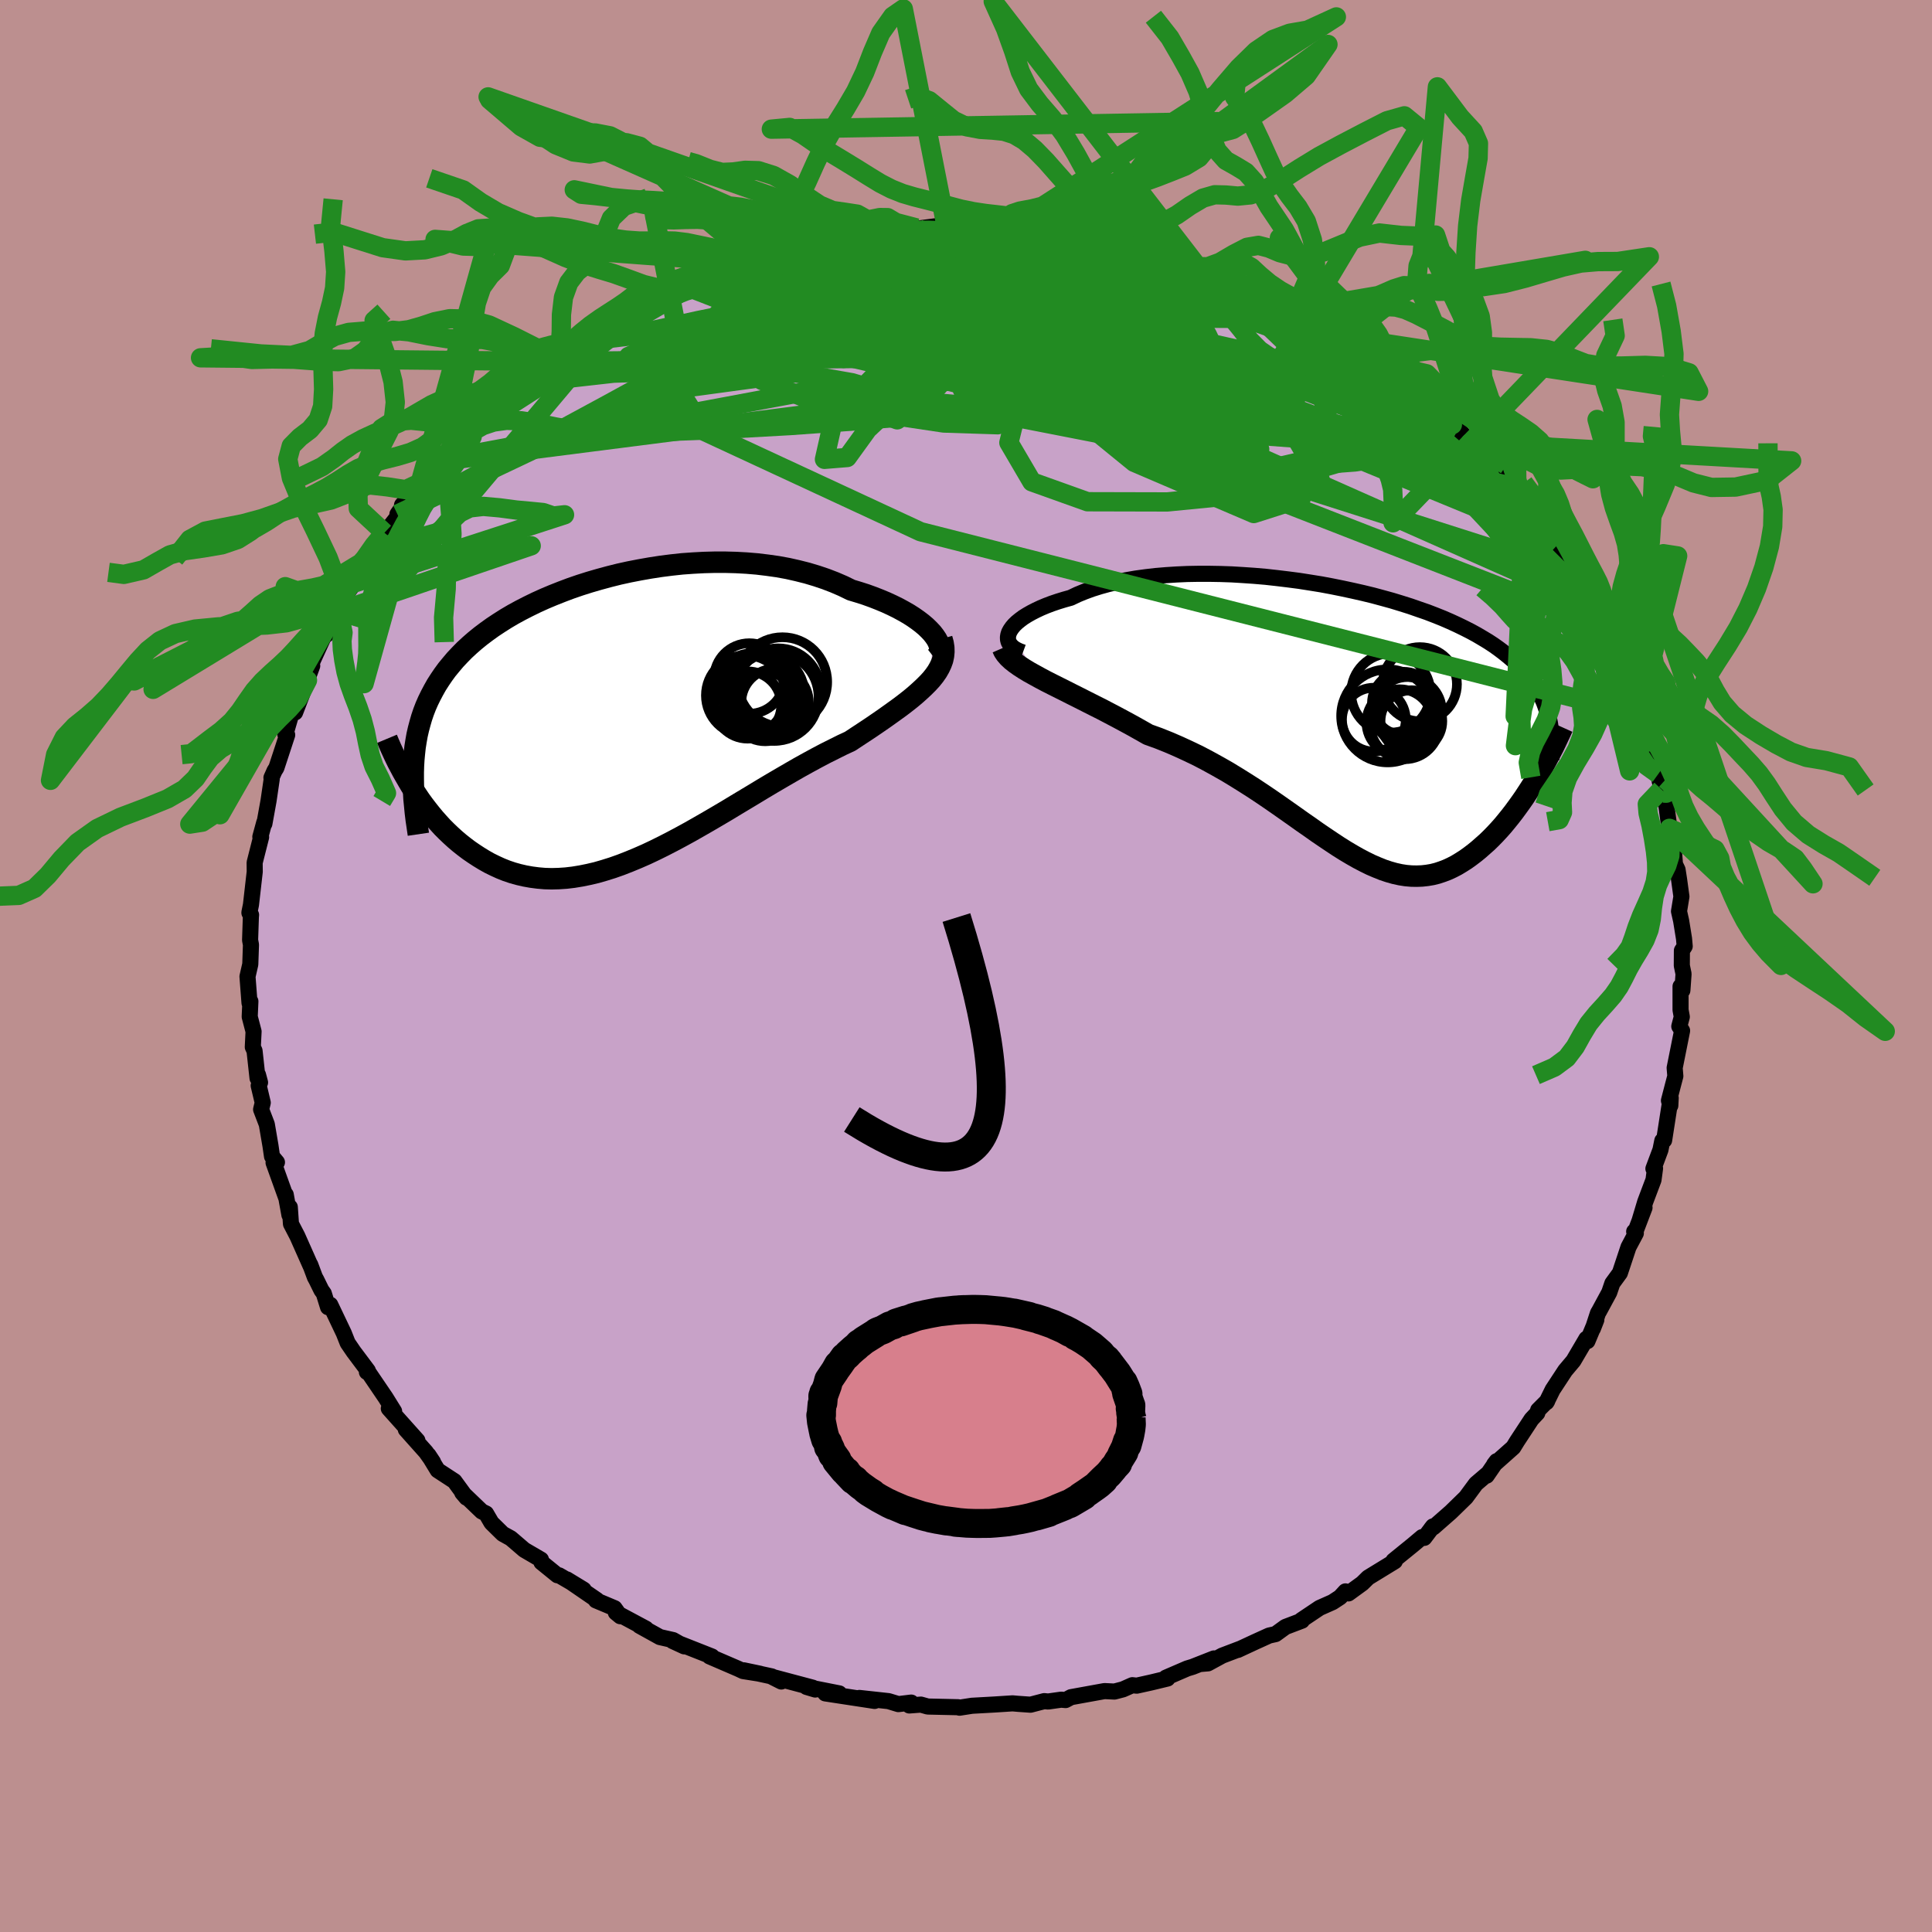 <svg viewBox="-100 -100 200 200" xmlns="http://www.w3.org/2000/svg" width="500" height="500" id="face-svg">
    <defs>
      <clipPath id="leftEyeClipPath">
        <polyline points="32.91,-9.05 32.6,-9.38 32.26,-9.71 31.87,-10.04 31.45,-10.36 30.98,-10.69 30.48,-11.01 29.94,-11.32 29.37,-11.63 28.76,-11.93 28.13,-12.22 27.46,-12.5 26.77,-12.77 26.05,-13.03 25.3,-13.27 24.53,-13.5 23.69,-13.91 22.81,-14.29 21.9,-14.64 20.95,-14.96 19.98,-15.25 18.99,-15.5 17.97,-15.73 16.93,-15.92 15.87,-16.07 14.79,-16.2 13.71,-16.29 12.61,-16.35 11.5,-16.38 10.39,-16.38 9.27,-16.35 8.16,-16.29 7.04,-16.21 5.93,-16.09 4.83,-15.95 3.73,-15.78 2.65,-15.59 1.57,-15.38 0.52,-15.15 -0.52,-14.89 -1.55,-14.61 -2.55,-14.32 -3.53,-14.01 -4.49,-13.68 -5.42,-13.33 -6.33,-12.97 -7.21,-12.6 -8.07,-12.21 -8.89,-11.81 -9.69,-11.4 -10.46,-10.98 -11.19,-10.55 -11.9,-10.1 -12.58,-9.65 -13.22,-9.19 -13.83,-8.73 -14.42,-8.25 -14.97,-7.77 -15.5,-7.28 -15.99,-6.78 -16.46,-6.28 -16.89,-5.77 -17.31,-5.26 -17.69,-4.74 -18.05,-4.21 -18.39,-3.68 -18.7,-3.13 -18.99,-2.58 -19.26,-2.03 -19.51,-1.46 -19.73,-0.89 -19.93,-0.3 -20.1,0.29 -20.26,0.89 -20.4,1.5 -20.51,2.12 -20.61,2.75 -20.68,3.39 -20.74,4.03 -20.78,4.69 -21.04,6.78 -20.72,7.27 -20.4,7.76 -20.07,8.25 -19.72,8.73 -19.36,9.2 -18.98,9.68 -18.6,10.14 -18.2,10.59 -17.79,11.04 -17.36,11.47 -16.92,11.89 -16.47,12.3 -16.01,12.69 -15.53,13.07 -15.04,13.44 -14.53,13.79 -14.01,14.13 -13.47,14.46 -12.92,14.77 -12.35,15.05 -11.76,15.32 -11.16,15.56 -10.54,15.77 -9.9,15.95 -9.25,16.1 -8.58,16.22 -7.89,16.31 -7.19,16.37 -6.47,16.39 -5.73,16.37 -4.98,16.32 -4.22,16.23 -3.43,16.1 -2.64,15.94 -1.83,15.75 -1,15.51 -0.17,15.25 0.68,14.95 1.55,14.61 2.42,14.25 3.31,13.86 4.2,13.44 5.11,12.99 6.02,12.52 6.94,12.03 7.87,11.52 8.8,10.99 9.74,10.45 10.68,9.9 11.63,9.34 12.57,8.77 13.52,8.2 14.47,7.63 15.41,7.06 16.35,6.5 17.29,5.95 18.22,5.41 19.14,4.88 20.06,4.37 20.96,3.88 21.85,3.41 22.73,2.97 23.59,2.54 24.43,2.15 25.14,1.68 25.84,1.22 26.52,0.77 27.18,0.32 27.82,-0.12 28.44,-0.56 29.04,-0.99 29.62,-1.41 30.17,-1.83 30.69,-2.24 31.18,-2.65 31.64,-3.06 32.07,-3.46 32.47,-3.86 32.83,-4.25" />
      </clipPath>
      <clipPath id="rightEyeClipPath">
        <polyline points="-34.23,-9.21 -34.09,-9.47 -33.91,-9.73 -33.69,-9.99 -33.42,-10.25 -33.1,-10.51 -32.75,-10.77 -32.35,-11.02 -31.91,-11.27 -31.44,-11.51 -30.93,-11.75 -30.38,-11.98 -29.8,-12.2 -29.18,-12.41 -28.53,-12.61 -27.85,-12.8 -27.16,-13.13 -26.43,-13.43 -25.64,-13.72 -24.81,-13.98 -23.94,-14.22 -23.03,-14.43 -22.09,-14.62 -21.11,-14.79 -20.09,-14.93 -19.05,-15.05 -17.98,-15.14 -16.89,-15.21 -15.78,-15.26 -14.65,-15.28 -13.5,-15.28 -12.35,-15.26 -11.18,-15.22 -10.02,-15.15 -8.85,-15.07 -7.68,-14.97 -6.51,-14.84 -5.35,-14.7 -4.2,-14.55 -3.05,-14.37 -1.93,-14.19 -0.81,-13.98 0.28,-13.76 1.35,-13.53 2.41,-13.29 3.44,-13.04 4.44,-12.77 5.42,-12.5 6.37,-12.21 7.29,-11.92 8.18,-11.61 9.05,-11.31 9.88,-10.99 10.68,-10.67 11.44,-10.34 12.18,-10 12.88,-9.66 13.55,-9.32 14.19,-8.97 14.8,-8.61 15.38,-8.26 15.93,-7.9 16.45,-7.53 16.94,-7.16 17.4,-6.79 17.84,-6.42 18.26,-6.04 18.65,-5.66 19.02,-5.27 19.36,-4.88 19.68,-4.48 19.97,-4.08 20.25,-3.68 20.5,-3.27 20.72,-2.85 20.93,-2.43 21.12,-2.01 21.28,-1.58 21.43,-1.14 21.56,-0.7 20.4,5.81 20.09,6.33 19.76,6.85 19.43,7.36 19.09,7.88 18.74,8.38 18.38,8.88 18.02,9.37 17.64,9.86 17.26,10.33 16.88,10.79 16.48,11.24 16.08,11.67 15.67,12.09 15.26,12.49 14.83,12.87 14.4,13.25 13.96,13.61 13.5,13.96 13.04,14.29 12.57,14.59 12.09,14.88 11.61,15.13 11.11,15.36 10.61,15.55 10.1,15.72 9.58,15.85 9.05,15.94 8.51,16 7.96,16.02 7.41,16.01 6.84,15.96 6.27,15.87 5.68,15.74 5.08,15.57 4.48,15.37 3.86,15.12 3.23,14.85 2.58,14.53 1.93,14.19 1.26,13.81 0.57,13.4 -0.13,12.96 -0.84,12.49 -1.57,12 -2.32,11.49 -3.08,10.95 -3.86,10.41 -4.66,9.84 -5.47,9.27 -6.31,8.68 -7.16,8.09 -8.03,7.5 -8.92,6.91 -9.83,6.33 -10.76,5.75 -11.7,5.18 -12.67,4.63 -13.65,4.09 -14.64,3.57 -15.66,3.08 -16.68,2.61 -17.72,2.16 -18.77,1.74 -19.83,1.36 -20.64,0.9 -21.44,0.45 -22.25,0.01 -23.05,-0.42 -23.85,-0.84 -24.63,-1.25 -25.41,-1.64 -26.18,-2.03 -26.93,-2.41 -27.67,-2.78 -28.38,-3.14 -29.08,-3.49 -29.76,-3.83 -30.41,-4.16 -31.03,-4.49" />
      </clipPath>
      <filter id="fuzzy">
        <feTurbulence id="turbulence" baseFrequency="0.05" numOctaves="3" type="noise" result="noise" />
        <feDisplacementMap in="SourceGraphic" in2="noise" scale="2" />
      </filter>
      <linearGradient id="rainbowGradient" x1="0%" y1="0%" x2="100%" y2="0%">
        <stop offset="0%" style="stop-color: [object Object]; stop-opacity: 1" />
        <stop offset="50%" style="stop-color: [object Object]; stop-opacity: 1" />
        <stop offset="100%" style="stop-color: [object Object]; stop-opacity: 1" />
      </linearGradient>
    </defs>
    <rect x="-100" y="-100" width="100%" height="100%" fill="rgb(188, 143, 143)" />
    <polyline id="faceContour" points="74.1,-0.05 74.28,0.82 74.16,2.52 73.97,2.11 73.97,4.55 74.1,5.26 73.84,6.25 74.13,6.7 73.36,10.55 73.43,11.4 73.18,12.35 72.77,13.93 72.91,14.45 72.95,13.66 72.27,18.04 72.08,18.09 71.89,19.03 71.16,20.98 71.33,20.95 71.17,22.14 70.31,24.42 69.74,26.32 70.24,25.02 69.24,27.64 69.17,27.49 69.34,27.67 68.58,29.1 67.69,31.78 66.91,32.85 66.59,33.79 65.53,35.75 65.42,35.93 64.89,37.55 65.25,36.63 64.33,38.83 64.22,38.59 62.88,40.87 62.03,41.88 60.73,43.86 60.09,45.16 60.17,45.03 59.23,45.97 59.14,46.28 58.54,46.92 57.05,49.19 56.65,49.84 54.67,51.6 54.93,51.26 53.9,52.76 53.95,52.61 52.79,53.6 51.75,55.01 50.19,56.53 48.4,58.1 48.15,58.25 48.34,58.01 47.44,59.2 47.22,59.12 46.27,59.92 44.25,61.56 44.39,61.62 41.63,63.31 41.02,63.91 39.59,64.95 39.28,64.74 38.73,65.34 37.95,65.85 36.6,66.45 34.72,67.71 34.78,67.77 33.07,68.42 32.05,69.16 31.38,69.31 29.97,69.95 28.14,70.8 28.36,70.69 26.52,71.39 25.05,72.19 24.35,72.25 25.67,71.68 23.46,72.55 22.9,72.72 20.7,73.67 20.86,73.76 19.16,74.17 17.67,74.5 17.22,74.45 16.25,74.88 15.37,75.11 14.34,75.06 10.87,75.69 10.31,75.99 9.85,75.95 8.5,76.14 8.1,76.1 6.68,76.47 5.39,76.38 4.82,76.33 2.95,76.45 0.62,76.58 -0.67,76.78 -0.82,76.73 -3.96,76.66 -4.67,76.46 -5.87,76.55 -5.67,76.25 -7,76.41 -8.02,76.1 -11.04,75.77 -9.46,76.08 -11.82,75.72 -14.57,75.3 -13.12,75.3 -16.51,74.63 -15.61,74.9 -15.86,74.71 -20.07,73.59 -19.12,74.07 -20.11,73.54 -23.01,72.91 -21.3,73.27 -23.07,72.99 -23.58,72.75 -26.55,71.47 -26.3,71.48 -30.38,69.87 -29.17,70.43 -30.32,69.78 -31.69,69.47 -33.8,68.3 -33.13,68.6 -36.25,66.93 -35.79,67.31 -36.38,66.48 -38.31,65.67 -38.2,65.64 -41.32,63.5 -39.58,64.56 -42.12,63.08 -42.3,63.07 -43.95,61.73 -44,61.45 -45.73,60.44 -46.8,59.52 -47.13,59.24 -47.95,58.79 -49.12,57.64 -49.68,56.68 -50.13,56.46 -52.15,54.52 -51.71,55.04 -52.96,53.33 -54.69,52.2 -55.64,50.64 -55.17,51.35 -55.91,50.31 -57.99,47.98 -56.79,49.12 -59.75,45.81 -59.39,45.96 -59.2,46.1 -60.07,44.7 -61.93,41.96 -62.02,42.03 -61.92,41.89 -63.39,39.93 -64.01,39.02 -64.41,38.01 -65.81,35.07 -66.04,35.32 -66.48,33.9 -66.73,33.55 -67.26,32.47 -67.4,32.22 -67.88,30.93 -67.82,31.11 -69.22,27.96 -69.88,26.69 -70,24.96 -70.04,25.77 -70.42,23.67 -70.39,23.95 -71.68,20.36 -71.33,20.32 -71.84,19.71 -72,18.61 -72.38,16.39 -72.97,14.85 -72.8,14.15 -73.22,12.38 -73.08,12.06 -73.29,11.27 -73.34,11.61 -73.65,8.78 -73.83,8.39 -73.75,6.78 -74.15,5.25 -74.08,3.66 -74.17,3.83 -74.38,1.09 -74.09,-0.18 -74.02,-2.2 -74.11,-2.68 -74.03,-5.08 -74.01,-5.29 -74.18,-5.5 -74.18,-5.55 -74.02,-6.34 -73.63,-9.76 -73.64,-10.7 -72.97,-13.34 -73.05,-13.37 -72.64,-14.87 -72.63,-14.73 -72.2,-17.11 -71.87,-19.36 -71.9,-19.49 -71.58,-20.21 -71.39,-20.51 -70.27,-23.92 -70.36,-23.79 -70.46,-23.98 -69.43,-27.5 -69.45,-26.25 -68.17,-29.58 -68.33,-29.29 -67.68,-31.07 -67.83,-31.08 -67.58,-31.7 -65.92,-35.34 -66.24,-34.27 -66.47,-34.22 -64.93,-36.71 -64.88,-37.26 -64.4,-38.12 -63.67,-39.16 -63.68,-39.53 -61.89,-42.18 -61.18,-43.35 -60.2,-44.85 -60.49,-44.4 -58.66,-46.74 -58.86,-46.77 -57.32,-48.97 -58.38,-47.72 -56.13,-50.19 -55.99,-50.29 -54.1,-52.28 -53.9,-52.48 -53.98,-52.58 -51.42,-55.07 -50.58,-55.88 -51.93,-54.94 -50.3,-56.53 -49.25,-57.33 -48.15,-58.34 -48.53,-57.88 -46.07,-59.99 -44.67,-61.14 -44.82,-61.1 -42.9,-62.28 -42.64,-62.58 -39.82,-64.63 -41.28,-63.66 -41.13,-63.67 -38.61,-65.2 -36.97,-66.34 -36.56,-66.49 -35.38,-67.33 -34.19,-67.75 -34.57,-67.76 -32.88,-68.76 -32.06,-69.02 -29.13,-70.3 -29.76,-70.14 -29.34,-70.49 -26.63,-71.71 -27.97,-70.82 -24.87,-71.98 -25.03,-71.96 -21.91,-73.15 -23.21,-72.83 -20.88,-73.52 -20.66,-73.62 -19.14,-74.02 -17.31,-74.41 -15.04,-74.86 -14.3,-75.04 -14.59,-74.95 -12.51,-75.5 -10.25,-75.81 -10.9,-75.59 -7.59,-76.31 -7.29,-76.2 -9.05,-76 -5.1,-76.4 -5,-76.34 -2.03,-76.72 -2.49,-76.68 -1.73,-76.46 0.37,-76.68 2.16,-76.71 3.48,-76.61 4.66,-76.55 4.36,-76.53 4.6,-76.54 6.8,-76.42 8.11,-76.25 10.57,-75.8 11.02,-75.8 12.93,-75.45 12.98,-75.52 12.83,-75.34 14.8,-75 16.78,-74.64 18.28,-74.06 18.14,-74.18 19.66,-73.75 21.85,-73.35 22.24,-73.27 21.76,-73.08 23.98,-72.41 25.17,-72.2 25.45,-71.87 27.8,-71.23 27.89,-71.03 28.77,-70.63 30.04,-70.22 30.16,-70.06 33.13,-68.6 34.66,-67.68 34.02,-67.93 36.18,-67 35.93,-67 39.12,-65.1 40.43,-64.38 40.07,-64.54 41.01,-63.84 41.2,-63.77 40.84,-63.84 42.36,-63 43.9,-61.76 45.29,-61.03 46.99,-59.05 48.35,-58.01 47.53,-59 48.82,-57.46 49.78,-56.72 49.8,-56.51 50.95,-55.59 52.2,-54.17 53.32,-53.27 54.55,-51.57 53.8,-52.79 54.38,-52.01 57.03,-49.21 56.72,-49.13 57.86,-47.75 58.98,-46.27 59.68,-45.64 59.43,-46.15 60.52,-44.28 61.04,-43.39 63.14,-40.44 63.13,-40.52 62.67,-40.85 64.71,-37.29 63.92,-39.11 64.4,-38 64.94,-37.34 66.11,-34.83 66.07,-35.03 66.94,-32.33 67.75,-30.81 68.26,-30.21 68.28,-29.6 69.37,-27.32 69.43,-27.84 69.65,-26.35 69.57,-26.08 70.52,-23.55 71,-22.31 71.43,-21 71.66,-19.87 71.99,-18.29 72.27,-17.03 72.17,-17.9 72.37,-17.56 72.82,-14.25 73.21,-12.88 73.43,-10.04 73.31,-10.7 73.66,-9.97 73.82,-8.94 74.06,-7.19 73.81,-5.66 74.03,-4.68 74.33,-2.83 74.4,-2.04 74.11,-1.6 74.1,-0.05 74.28,0.82" fill="rgb(200, 162, 200)" stroke="black" stroke-width="1.667" stroke-linejoin="round" filter="url(#fuzzy)" />
    <g transform="translate(38.69 -25.32)">
      <polyline id="rightCountour" points="-34.23,-9.21 -34.09,-9.47 -33.91,-9.73 -33.69,-9.99 -33.42,-10.25 -33.1,-10.51 -32.75,-10.77 -32.35,-11.02 -31.91,-11.27 -31.44,-11.51 -30.93,-11.75 -30.38,-11.98 -29.8,-12.2 -29.18,-12.41 -28.53,-12.61 -27.85,-12.8 -27.16,-13.13 -26.43,-13.43 -25.64,-13.72 -24.81,-13.98 -23.94,-14.22 -23.03,-14.43 -22.09,-14.62 -21.11,-14.79 -20.09,-14.93 -19.05,-15.05 -17.98,-15.14 -16.89,-15.21 -15.78,-15.26 -14.65,-15.28 -13.5,-15.28 -12.35,-15.26 -11.18,-15.22 -10.02,-15.15 -8.85,-15.07 -7.68,-14.97 -6.51,-14.84 -5.35,-14.7 -4.2,-14.55 -3.05,-14.37 -1.93,-14.19 -0.81,-13.98 0.28,-13.76 1.35,-13.53 2.41,-13.29 3.44,-13.04 4.44,-12.77 5.42,-12.5 6.37,-12.21 7.29,-11.92 8.18,-11.61 9.05,-11.31 9.88,-10.99 10.68,-10.67 11.44,-10.34 12.18,-10 12.88,-9.66 13.55,-9.32 14.19,-8.97 14.8,-8.61 15.38,-8.26 15.93,-7.9 16.45,-7.53 16.94,-7.16 17.4,-6.79 17.84,-6.42 18.26,-6.04 18.65,-5.66 19.02,-5.27 19.36,-4.88 19.68,-4.48 19.97,-4.08 20.25,-3.68 20.5,-3.27 20.72,-2.85 20.93,-2.43 21.12,-2.01 21.28,-1.58 21.43,-1.14 21.56,-0.7 20.4,5.81 20.09,6.33 19.76,6.85 19.43,7.36 19.09,7.88 18.74,8.38 18.38,8.88 18.02,9.37 17.64,9.86 17.26,10.33 16.88,10.79 16.48,11.24 16.08,11.67 15.67,12.09 15.26,12.49 14.83,12.87 14.4,13.25 13.96,13.61 13.5,13.96 13.04,14.29 12.57,14.59 12.09,14.88 11.61,15.13 11.11,15.36 10.61,15.55 10.1,15.72 9.58,15.85 9.05,15.94 8.51,16 7.96,16.02 7.41,16.01 6.84,15.96 6.27,15.87 5.68,15.74 5.08,15.57 4.48,15.37 3.86,15.12 3.23,14.85 2.58,14.53 1.93,14.19 1.26,13.81 0.57,13.4 -0.13,12.96 -0.84,12.49 -1.57,12 -2.32,11.49 -3.08,10.95 -3.86,10.41 -4.66,9.84 -5.47,9.27 -6.31,8.68 -7.16,8.09 -8.03,7.5 -8.92,6.91 -9.83,6.33 -10.76,5.75 -11.7,5.18 -12.67,4.63 -13.65,4.09 -14.64,3.57 -15.66,3.08 -16.68,2.61 -17.72,2.16 -18.77,1.74 -19.83,1.36 -20.64,0.9 -21.44,0.45 -22.25,0.01 -23.05,-0.42 -23.85,-0.84 -24.63,-1.25 -25.41,-1.64 -26.18,-2.03 -26.93,-2.41 -27.67,-2.78 -28.38,-3.14 -29.08,-3.49 -29.76,-3.83 -30.41,-4.16 -31.03,-4.49" fill="white" stroke="white" stroke-width="0" stroke-linejoin="round" filter="url(#fuzzy)" />
    </g>
    <g transform="translate(-36.42 -25.42)">
      <polyline id="leftCountour" points="32.91,-9.05 32.6,-9.38 32.26,-9.71 31.87,-10.04 31.45,-10.36 30.98,-10.69 30.48,-11.01 29.94,-11.32 29.37,-11.63 28.76,-11.93 28.13,-12.22 27.46,-12.5 26.77,-12.77 26.05,-13.03 25.3,-13.27 24.53,-13.5 23.69,-13.91 22.81,-14.29 21.9,-14.64 20.95,-14.96 19.98,-15.25 18.99,-15.5 17.97,-15.73 16.93,-15.92 15.87,-16.07 14.79,-16.2 13.71,-16.29 12.61,-16.35 11.5,-16.38 10.39,-16.38 9.27,-16.35 8.16,-16.29 7.04,-16.21 5.93,-16.09 4.83,-15.95 3.73,-15.78 2.65,-15.59 1.57,-15.38 0.52,-15.15 -0.52,-14.89 -1.55,-14.61 -2.55,-14.32 -3.53,-14.01 -4.49,-13.68 -5.42,-13.33 -6.33,-12.97 -7.21,-12.6 -8.07,-12.21 -8.89,-11.81 -9.69,-11.4 -10.46,-10.98 -11.19,-10.55 -11.9,-10.1 -12.58,-9.65 -13.22,-9.19 -13.83,-8.73 -14.42,-8.25 -14.97,-7.77 -15.5,-7.28 -15.99,-6.78 -16.46,-6.28 -16.89,-5.77 -17.31,-5.26 -17.69,-4.74 -18.05,-4.21 -18.39,-3.68 -18.7,-3.13 -18.99,-2.58 -19.26,-2.03 -19.51,-1.46 -19.73,-0.89 -19.93,-0.3 -20.1,0.29 -20.26,0.89 -20.4,1.5 -20.51,2.12 -20.61,2.75 -20.68,3.39 -20.74,4.03 -20.78,4.69 -21.04,6.78 -20.72,7.27 -20.4,7.76 -20.07,8.25 -19.72,8.73 -19.36,9.2 -18.98,9.68 -18.6,10.14 -18.2,10.59 -17.79,11.04 -17.36,11.47 -16.92,11.89 -16.47,12.3 -16.01,12.69 -15.53,13.07 -15.04,13.44 -14.53,13.79 -14.01,14.13 -13.47,14.46 -12.92,14.77 -12.35,15.05 -11.76,15.32 -11.16,15.56 -10.54,15.77 -9.9,15.95 -9.25,16.1 -8.58,16.22 -7.89,16.31 -7.19,16.37 -6.47,16.39 -5.73,16.37 -4.98,16.32 -4.22,16.23 -3.43,16.1 -2.64,15.94 -1.83,15.75 -1,15.51 -0.17,15.25 0.68,14.95 1.55,14.61 2.42,14.25 3.31,13.86 4.2,13.44 5.11,12.99 6.02,12.52 6.94,12.03 7.87,11.52 8.8,10.99 9.74,10.45 10.68,9.9 11.63,9.34 12.57,8.77 13.52,8.2 14.47,7.63 15.41,7.06 16.35,6.5 17.29,5.95 18.22,5.41 19.14,4.88 20.06,4.37 20.96,3.88 21.85,3.41 22.73,2.97 23.59,2.54 24.43,2.15 25.14,1.68 25.84,1.22 26.52,0.77 27.18,0.32 27.82,-0.12 28.44,-0.56 29.04,-0.99 29.62,-1.41 30.17,-1.83 30.69,-2.24 31.18,-2.65 31.64,-3.06 32.07,-3.46 32.47,-3.86 32.83,-4.25" fill="white" stroke="white" stroke-width="0" stroke-linejoin="round" filter="url(#fuzzy)" />
    </g>
    <g transform="translate(38.69 -25.32)">
      <polyline id="rightUpper" points="-32.8,-7.14 -33.18,-7.28 -33.51,-7.44 -33.78,-7.61 -34,-7.81 -34.16,-8.01 -34.28,-8.23 -34.34,-8.47 -34.35,-8.71 -34.31,-8.96 -34.23,-9.21 -34.09,-9.47 -33.91,-9.73 -33.69,-9.99 -33.42,-10.25 -33.1,-10.51 -32.75,-10.77 -32.35,-11.02 -31.91,-11.27 -31.44,-11.51 -30.93,-11.75 -30.38,-11.98 -29.8,-12.2 -29.18,-12.41 -28.53,-12.61 -27.85,-12.8 -27.16,-13.13 -26.43,-13.43 -25.64,-13.72 -24.81,-13.98 -23.94,-14.22 -23.03,-14.43 -22.09,-14.62 -21.11,-14.79 -20.09,-14.93 -19.05,-15.05 -17.98,-15.14 -16.89,-15.21 -15.78,-15.26 -14.65,-15.28 -13.5,-15.28 -12.35,-15.26 -11.18,-15.22 -10.02,-15.15 -8.85,-15.07 -7.68,-14.97 -6.51,-14.84 -5.35,-14.7 -4.2,-14.55 -3.05,-14.37 -1.93,-14.19 -0.81,-13.98 0.28,-13.76 1.35,-13.53 2.41,-13.29 3.44,-13.04 4.44,-12.77 5.42,-12.5 6.37,-12.21 7.29,-11.92 8.18,-11.61 9.05,-11.31 9.88,-10.99 10.68,-10.67 11.44,-10.34 12.18,-10 12.88,-9.66 13.55,-9.32 14.19,-8.97 14.8,-8.61 15.38,-8.26 15.93,-7.9 16.45,-7.53 16.94,-7.16 17.4,-6.79 17.84,-6.42 18.26,-6.04 18.65,-5.66 19.02,-5.27 19.36,-4.88 19.68,-4.48 19.97,-4.08 20.25,-3.68 20.5,-3.27 20.72,-2.85 20.93,-2.43 21.12,-2.01 21.28,-1.58 21.43,-1.14 21.56,-0.7 21.67,-0.26 21.76,0.19 21.83,0.64 21.89,1.1 21.93,1.56 21.95,2.03 21.96,2.5 21.96,2.98 21.94,3.46 21.91,3.95" fill="none" stroke="black" stroke-width="1.667" stroke-linejoin="round" filter="url(#fuzzy)" />
      <polyline id="rightLower" points="-34.91,-7.59 -34.77,-7.27 -34.56,-6.96 -34.29,-6.65 -33.96,-6.34 -33.58,-6.04 -33.16,-5.74 -32.68,-5.43 -32.17,-5.12 -31.61,-4.81 -31.03,-4.49 -30.41,-4.16 -29.76,-3.83 -29.08,-3.49 -28.38,-3.14 -27.67,-2.78 -26.93,-2.41 -26.18,-2.03 -25.41,-1.64 -24.63,-1.25 -23.85,-0.84 -23.05,-0.42 -22.25,0.01 -21.44,0.45 -20.64,0.9 -19.83,1.36 -18.77,1.74 -17.72,2.16 -16.68,2.61 -15.66,3.08 -14.64,3.57 -13.65,4.09 -12.67,4.63 -11.7,5.18 -10.76,5.75 -9.83,6.33 -8.92,6.91 -8.03,7.5 -7.16,8.09 -6.31,8.68 -5.47,9.27 -4.66,9.84 -3.86,10.41 -3.08,10.95 -2.32,11.49 -1.57,12 -0.84,12.49 -0.13,12.96 0.57,13.4 1.26,13.81 1.93,14.19 2.58,14.53 3.23,14.85 3.86,15.12 4.48,15.37 5.08,15.57 5.68,15.74 6.27,15.87 6.84,15.96 7.41,16.01 7.96,16.02 8.51,16 9.05,15.94 9.58,15.85 10.1,15.72 10.61,15.55 11.11,15.36 11.61,15.13 12.09,14.88 12.57,14.59 13.04,14.29 13.5,13.96 13.96,13.61 14.4,13.25 14.83,12.87 15.26,12.49 15.67,12.09 16.08,11.67 16.48,11.24 16.88,10.79 17.26,10.33 17.64,9.86 18.02,9.37 18.38,8.88 18.74,8.38 19.09,7.88 19.43,7.36 19.76,6.85 20.09,6.33 20.4,5.81 20.71,5.28 21,4.76 21.29,4.23 21.57,3.71 21.84,3.19 22.11,2.67 22.36,2.15 22.6,1.64 22.84,1.13 23.07,0.62" fill="none" stroke="black" stroke-width="2.222" stroke-linejoin="round" filter="url(#fuzzy)" />
      <circle r="3.264" cx="6.599" cy="-1.876" stroke="black" fill="none" stroke-width="1.0" filter="url(#fuzzy)" clip-path="url(#rightEyeClipPath)" /><circle r="4.812" cx="4.959" cy="-0.571" stroke="black" fill="none" stroke-width="1.0" filter="url(#fuzzy)" clip-path="url(#rightEyeClipPath)" /><circle r="3.572" cx="6.734" cy="0.339" stroke="black" fill="none" stroke-width="1.0" filter="url(#fuzzy)" clip-path="url(#rightEyeClipPath)" /><circle r="3.534" cx="7.034" cy="-1.061" stroke="black" fill="none" stroke-width="1.0" filter="url(#fuzzy)" clip-path="url(#rightEyeClipPath)" /><circle r="3.838" cx="8.294" cy="-3.851" stroke="black" fill="none" stroke-width="1.0" filter="url(#fuzzy)" clip-path="url(#rightEyeClipPath)" /><circle r="3.302" cx="3.534" cy="-0.186" stroke="black" fill="none" stroke-width="1.0" filter="url(#fuzzy)" clip-path="url(#rightEyeClipPath)" /><circle r="3.162" cx="6.854" cy="-1.471" stroke="black" fill="none" stroke-width="1.0" filter="url(#fuzzy)" clip-path="url(#rightEyeClipPath)" /><circle r="4.104" cx="5.284" cy="-2.946" stroke="black" fill="none" stroke-width="1.0" filter="url(#fuzzy)" clip-path="url(#rightEyeClipPath)" /><circle r="3.432" cx="6.199" cy="0.104" stroke="black" fill="none" stroke-width="1.0" filter="url(#fuzzy)" clip-path="url(#rightEyeClipPath)" /><circle r="3.198" cx="7.419" cy="-0.031" stroke="black" fill="none" stroke-width="1.0" filter="url(#fuzzy)" clip-path="url(#rightEyeClipPath)" />
      </g>
    <g transform="translate(-36.42 -25.42)">
      <polyline id="leftUpper" points="33.17,-6.44 33.39,-6.61 33.56,-6.81 33.66,-7.03 33.71,-7.28 33.7,-7.54 33.64,-7.82 33.53,-8.12 33.37,-8.42 33.16,-8.73 32.91,-9.05 32.6,-9.38 32.26,-9.71 31.87,-10.04 31.45,-10.36 30.98,-10.69 30.48,-11.01 29.94,-11.32 29.37,-11.63 28.76,-11.93 28.13,-12.22 27.46,-12.5 26.77,-12.77 26.05,-13.03 25.3,-13.27 24.53,-13.5 23.69,-13.91 22.81,-14.29 21.9,-14.64 20.95,-14.96 19.98,-15.25 18.99,-15.5 17.97,-15.73 16.93,-15.92 15.87,-16.07 14.79,-16.2 13.71,-16.29 12.61,-16.35 11.5,-16.38 10.39,-16.38 9.27,-16.35 8.16,-16.29 7.04,-16.21 5.93,-16.09 4.83,-15.95 3.73,-15.78 2.65,-15.59 1.57,-15.38 0.52,-15.15 -0.52,-14.89 -1.55,-14.61 -2.55,-14.32 -3.53,-14.01 -4.49,-13.68 -5.42,-13.33 -6.33,-12.97 -7.21,-12.6 -8.07,-12.21 -8.89,-11.81 -9.69,-11.4 -10.46,-10.98 -11.19,-10.55 -11.9,-10.1 -12.58,-9.65 -13.22,-9.19 -13.83,-8.73 -14.42,-8.25 -14.97,-7.77 -15.5,-7.28 -15.99,-6.78 -16.46,-6.28 -16.89,-5.77 -17.31,-5.26 -17.69,-4.74 -18.05,-4.21 -18.39,-3.68 -18.7,-3.13 -18.99,-2.58 -19.26,-2.03 -19.51,-1.46 -19.73,-0.89 -19.93,-0.3 -20.1,0.29 -20.26,0.89 -20.4,1.5 -20.51,2.12 -20.61,2.75 -20.68,3.39 -20.74,4.03 -20.78,4.69 -20.8,5.36 -20.8,6.03 -20.79,6.72 -20.76,7.41 -20.72,8.12 -20.65,8.83 -20.58,9.55 -20.49,10.29 -20.38,11.03 -20.27,11.78" fill="none" stroke="black" stroke-width="2.222" stroke-linejoin="round" filter="url(#fuzzy)" />
      <polyline id="leftLower" points="33.92,-8.46 34.05,-7.99 34.12,-7.54 34.13,-7.1 34.09,-6.68 34,-6.26 33.85,-5.85 33.66,-5.45 33.43,-5.05 33.15,-4.65 32.83,-4.25 32.47,-3.86 32.07,-3.46 31.64,-3.06 31.18,-2.65 30.69,-2.24 30.17,-1.83 29.62,-1.41 29.04,-0.99 28.44,-0.56 27.82,-0.12 27.18,0.32 26.52,0.77 25.84,1.22 25.14,1.68 24.43,2.15 23.59,2.54 22.73,2.97 21.85,3.41 20.96,3.88 20.06,4.37 19.14,4.88 18.22,5.41 17.29,5.95 16.35,6.5 15.41,7.06 14.47,7.63 13.52,8.2 12.57,8.77 11.63,9.34 10.68,9.9 9.74,10.45 8.8,10.99 7.87,11.52 6.94,12.03 6.02,12.52 5.11,12.99 4.2,13.44 3.31,13.86 2.42,14.25 1.55,14.61 0.68,14.95 -0.17,15.25 -1,15.51 -1.83,15.75 -2.64,15.94 -3.43,16.1 -4.22,16.23 -4.98,16.32 -5.73,16.37 -6.47,16.39 -7.19,16.37 -7.89,16.31 -8.58,16.22 -9.25,16.1 -9.9,15.95 -10.54,15.77 -11.16,15.56 -11.76,15.32 -12.35,15.05 -12.92,14.77 -13.47,14.46 -14.01,14.13 -14.53,13.79 -15.04,13.44 -15.53,13.07 -16.01,12.69 -16.47,12.3 -16.92,11.89 -17.36,11.47 -17.79,11.04 -18.2,10.59 -18.6,10.14 -18.98,9.68 -19.36,9.2 -19.72,8.73 -20.07,8.25 -20.4,7.76 -20.72,7.27 -21.04,6.78 -21.33,6.29 -21.62,5.79 -21.9,5.3 -22.16,4.81 -22.42,4.32 -22.66,3.83 -22.89,3.34 -23.11,2.86 -23.32,2.38 -23.52,1.9" fill="none" stroke="black" stroke-width="2.222" stroke-linejoin="round" filter="url(#fuzzy)" />
      <circle r="4.148" cx="13.644" cy="-2.593" stroke="black" fill="none" stroke-width="1.0" filter="url(#fuzzy)" clip-path="url(#leftEyeClipPath)" /><circle r="4.366" cx="16.974" cy="-3.098" stroke="black" fill="none" stroke-width="1.0" filter="url(#fuzzy)" clip-path="url(#leftEyeClipPath)" /><circle r="4.262" cx="14.479" cy="-2.723" stroke="black" fill="none" stroke-width="1.0" filter="url(#fuzzy)" clip-path="url(#leftEyeClipPath)" /><circle r="3.482" cx="13.814" cy="-1.598" stroke="black" fill="none" stroke-width="1.0" filter="url(#fuzzy)" clip-path="url(#leftEyeClipPath)" /><circle r="4.252" cx="15.439" cy="-2.728" stroke="black" fill="none" stroke-width="1.0" filter="url(#fuzzy)" clip-path="url(#leftEyeClipPath)" /><circle r="4.63" cx="17.419" cy="-3.983" stroke="black" fill="none" stroke-width="1.0" filter="url(#fuzzy)" clip-path="url(#leftEyeClipPath)" /><circle r="4.582" cx="16.574" cy="-2.463" stroke="black" fill="none" stroke-width="1.0" filter="url(#fuzzy)" clip-path="url(#leftEyeClipPath)" /><circle r="3.558" cx="15.629" cy="-1.403" stroke="black" fill="none" stroke-width="1.0" filter="url(#fuzzy)" clip-path="url(#leftEyeClipPath)" /><circle r="3.494" cx="16.654" cy="-1.863" stroke="black" fill="none" stroke-width="1.0" filter="url(#fuzzy)" clip-path="url(#leftEyeClipPath)" /><circle r="3.65" cx="13.994" cy="-4.343" stroke="black" fill="none" stroke-width="1.0" filter="url(#fuzzy)" clip-path="url(#leftEyeClipPath)" />
    </g>
    <g id="hairs">
      <polyline points="-15.04,-74.86 -14.53,-74.97 -13.89,-75.07 -13.1,-75.15 -12.38,-75.16 -11.9,-75.06 -11.7,-74.84 -11.78,-74.49 -12.12,-74.02 -12.68,-73.41 -13.47,-72.68 -14.53,-71.8 -15.91,-70.77 -17.62,-69.57 -19.71,-68.19 -22.21,-66.6 -25.17,-64.81 -28.64,-62.8 -32.63,-60.58 -37.09,-58.14 -41.95,-55.51 -47.16,-52.7 -52.74,-49.71" fill="none" stroke="rgb(34, 139, 34)" stroke-width="2" stroke-linejoin="round" filter="url(#fuzzy)" /><polyline points="-7.29,-76.2 -7.25,-76.15 -5.7,-76.17 -3.82,-76.16 -1.9,-76.08 0.04,-75.95 2.05,-75.77 4.14,-75.55 6.24,-75.33 8.26,-75.09 10.16,-74.86 11.95,-74.62 13.66,-74.38 15.31,-74.14 16.88,-73.91 18.27,-73.71 19.4,-73.55 20.2,-73.46 20.73,-73.43 21.23,-73.43" fill="none" stroke="rgb(34, 139, 34)" stroke-width="2" stroke-linejoin="round" filter="url(#fuzzy)" /><polyline points="3.48,-76.61 4.2,-76.56 4.74,-76.52 5.54,-76.45 6.6,-76.34 7.73,-76.2 8.75,-76.05 9.52,-75.9 10.01,-75.76 10.24,-75.64 10.23,-75.51 10,-75.37 9.54,-75.24 8.82,-75.11 7.78,-75.01 6.4,-74.93 4.62,-74.87 2.38,-74.82 -0.35,-74.77 -3.56,-74.73 -7.16,-74.7 -10.99,-74.74" fill="none" stroke="rgb(34, 139, 34)" stroke-width="2" stroke-linejoin="round" filter="url(#fuzzy)" /><polyline points="23.98,-72.41 25.01,-72.12 26.13,-71.67 27.33,-71.16 28.55,-70.6 29.81,-69.98 31.13,-69.32 32.48,-68.62 33.81,-67.92 35.05,-67.26 36.17,-66.67 37.16,-66.13 38.04,-65.66 38.77,-65.25 39.32,-64.94 39.59,-64.79 39.52,-64.83 39.08,-65.08 38.31,-65.53 37.32,-66.1 36.2,-66.74 34.95,-67.47" fill="none" stroke="rgb(34, 139, 34)" stroke-width="2" stroke-linejoin="round" filter="url(#fuzzy)" /><polyline points="22.24,-73.27 22.53,-72.97 23.37,-72.62 24.16,-72.28 24.75,-71.97 25.1,-71.67 25.21,-71.39 25.08,-71.11 24.71,-70.82 24.1,-70.52 23.21,-70.22 21.97,-69.95 20.34,-69.71 18.29,-69.52 15.81,-69.37 12.89,-69.26 9.49,-69.23 5.59,-69.27 1.14,-69.4 -3.86,-69.58 -9.39,-69.8 -15.37,-70.07 -21.78,-70.4" fill="none" stroke="rgb(34, 139, 34)" stroke-width="2" stroke-linejoin="round" filter="url(#fuzzy)" /><polyline points="2.16,-76.71 3.24,-76.63 3.89,-76.56 4.37,-76.48 4.92,-76.36 5.53,-76.19 6.11,-75.98 6.5,-75.72 6.62,-75.44 6.41,-75.12 5.88,-74.78 5.06,-74.39 3.97,-73.96 2.6,-73.48 0.91,-72.96 -1.15,-72.38 -3.61,-71.75 -6.51,-71.08 -9.83,-70.37 -13.58,-69.61 -17.75,-68.8 -22.41,-67.89 -27.68,-66.83 -33.78,-65.49" fill="none" stroke="rgb(34, 139, 34)" stroke-width="2" stroke-linejoin="round" filter="url(#fuzzy)" /><polyline points="11.02,-75.8 12.34,-75.51 13.34,-75.16 14.62,-74.65 16.25,-73.97 18.11,-73.17 20.09,-72.28 22.11,-71.34 24.14,-70.36 26.17,-69.34 28.2,-68.29 30.23,-67.21 32.26,-66.11 34.28,-65.01 36.26,-63.93 38.18,-62.89 40,-61.91 41.73,-60.96 43.38,-60.05 44.92,-59.18 46.3,-58.41 47.44,-57.82 48.27,-57.44 48.93,-57.17" fill="none" stroke="rgb(34, 139, 34)" stroke-width="2" stroke-linejoin="round" filter="url(#fuzzy)" /><polyline points="-35.38,-67.33 -34.55,-67.68 -33.68,-68.14 -32.53,-68.71 -31.24,-69.31 -29.96,-69.9 -28.78,-70.44 -27.71,-70.91 -26.73,-71.32 -25.84,-71.68 -25.03,-71.99 -24.37,-72.25 -23.89,-72.42 -23.65,-72.51 -23.66,-72.49 -23.92,-72.38 -24.42,-72.15 -25.17,-71.81 -26.26,-71.33 -27.83,-70.66 -30.11,-69.76" fill="none" stroke="rgb(34, 139, 34)" stroke-width="2" stroke-linejoin="round" filter="url(#fuzzy)" /><polyline points="-1.73,-76.46 0.15,-76.59 1.75,-76.62 3.01,-76.6 3.98,-76.55 4.8,-76.5 5.59,-76.43 6.4,-76.35 7.16,-76.25 7.76,-76.15 8.04,-76.06 7.94,-75.99 7.41,-75.95 6.5,-75.91 5.24,-75.89 3.59,-75.87 1.42,-75.87 -1.4,-75.88 -4.71,-75.96" fill="none" stroke="rgb(34, 139, 34)" stroke-width="2" stroke-linejoin="round" filter="url(#fuzzy)" /><polyline points="-23.21,-72.83 -21.57,-73.32 -20.31,-73.67 -19.06,-73.98 -17.87,-74.25 -16.92,-74.46 -16.29,-74.57 -16.01,-74.58 -16.08,-74.48 -16.54,-74.26 -17.47,-73.92 -18.92,-73.44 -20.96,-72.81 -23.54,-72.01 -26.42,-71.1" fill="none" stroke="rgb(34, 139, 34)" stroke-width="2" stroke-linejoin="round" filter="url(#fuzzy)" /><polyline points="-34.57,-67.76 -33.14,-68.53 -31.85,-69.14 -30.8,-69.63 -30.03,-69.99 -29.49,-70.22 -29.14,-70.33 -28.99,-70.29 -29.09,-70.11 -29.5,-69.76 -30.26,-69.25 -31.43,-68.55 -33.04,-67.61 -35.17,-66.37 -37.9,-64.8 -41.18,-62.97" fill="none" stroke="rgb(34, 139, 34)" stroke-width="2" stroke-linejoin="round" filter="url(#fuzzy)" /><polyline points="34.66,-67.68 34.89,-67.52 35.94,-66.88 37.35,-65.97 38.83,-64.98 40.21,-64 41.43,-63.1 42.52,-62.25 43.57,-61.42 44.63,-60.57 45.73,-59.7 46.86,-58.82 47.95,-57.96 48.91,-57.19 49.66,-56.58 50.15,-56.19 50.35,-56.04 50.29,-56.12 50.02,-56.4 49.56,-56.85 48.83,-57.59" fill="none" stroke="rgb(34, 139, 34)" stroke-width="2" stroke-linejoin="round" filter="url(#fuzzy)" /><polyline points="18.28,-74.06 18.73,-73.99 19.81,-73.75 20.92,-73.47 21.84,-73.2 22.61,-72.95 23.25,-72.72 23.74,-72.54 23.98,-72.43 23.88,-72.42 23.36,-72.52 22.34,-72.78 20.74,-73.19 18.52,-73.79 15.77,-74.56" fill="none" stroke="rgb(34, 139, 34)" stroke-width="2" stroke-linejoin="round" filter="url(#fuzzy)" /><polyline points="36.18,-67 36.78,-66.48 37.71,-65.69 38.13,-65.06 37.96,-64.61 37.32,-64.25 36.35,-63.89 35.14,-63.46 33.7,-62.93 31.99,-62.3 29.96,-61.62 27.5,-60.96 24.54,-60.34 21.06,-59.78 17.03,-59.25 12.47,-58.73 7.39,-58.19 1.8,-57.62 -4.3,-57.04 -10.94,-56.47 -18.14,-55.95 -25.86,-55.52 -34.01,-55.22 -42.42,-55.11" fill="none" stroke="rgb(34, 139, 34)" stroke-width="2" stroke-linejoin="round" filter="url(#fuzzy)" /><polyline points="-1.73,-76.46 0.05,-76.59 1.37,-76.6 2.16,-76.54 2.45,-76.42 2.37,-76.26 2.06,-76.04 1.53,-75.74 0.72,-75.37 -0.51,-74.92 -2.3,-74.41 -4.7,-73.86 -7.74,-73.25 -11.36,-72.57 -15.55,-71.79 -20.39,-70.89 -26.16,-69.83" fill="none" stroke="rgb(34, 139, 34)" stroke-width="2" stroke-linejoin="round" filter="url(#fuzzy)" /><polyline points="57.86,-47.75 38.14,-60.22 20.2,-64.43 11.16,-65.54 13.9,-64.07 23.77,-60.78 34.72,-57.2 42.99,-54.46 47.33,-52.97 47.66,-52.75 44.1,-53.74 37.22,-55.53 28.79,-57.16 21.92,-57.65 19.95,-57.16 23.88,-57.56 30.3,-60.66 35.43,-63.65 50.95,-55.59" fill="none" stroke="rgb(34, 139, 34)" stroke-width="2" stroke-linejoin="round" filter="url(#fuzzy)" /><polyline points="49.78,-56.72 45.64,-52.9 24.38,-58.13 8.45,-60.6 3.11,-60.5 5.45,-59.36 12.08,-57.53 20.44,-54.96 27.87,-52.07 31.79,-49.71 31.06,-48.6 26.91,-48.99 22.2,-50.73 19.61,-53.44 19.9,-56.79 21.75,-60.44 23.03,-63.99 22.6,-67 21.26,-69.04 22.51,-69.31 32.03,-65.92 48.35,-58.01" fill="none" stroke="rgb(34, 139, 34)" stroke-width="2" stroke-linejoin="round" filter="url(#fuzzy)" /><polyline points="-25.03,-71.96 -6.25,-64.39 -13.67,-56.79 -14.65,-52.45 -12.3,-52.64 -10.18,-55.57 -6.85,-58.71 -1.15,-60.89 4.65,-62.46 7.09,-64.07 5.4,-65.83 2.64,-67.49 2.49,-69.15 5.98,-70.94 15.11,-71.09 40.07,-64.54" fill="none" stroke="rgb(34, 139, 34)" stroke-width="2" stroke-linejoin="round" filter="url(#fuzzy)" /><polyline points="-19.14,-74.02 9.39,-69.32 10.04,-66.06 9.29,-64.4 11.21,-64.25 12.41,-64.71 11.36,-65.06 9.15,-64.98 7.32,-64.32 6.6,-63.01 6.77,-61.09 7.03,-58.89 6.24,-57.01 3.29,-56.03 -2.3,-56.21 -9.75,-57.32 -16.87,-58.9 -21.13,-60.62 -20.95,-62.53 -16.05,-64.9 -6.41,-67.8 7.88,-70.35 24.31,-70.13 40.07,-64.54" fill="none" stroke="rgb(34, 139, 34)" stroke-width="2" stroke-linejoin="round" filter="url(#fuzzy)" /><polyline points="53.8,-52.79 14.51,-57.06 14.61,-59.05 20.22,-60.32 24.49,-60.44 23.49,-60.88 16.77,-62.58 7.88,-65.01 1.25,-66.96 -1.22,-67.52 -0.78,-66.52 0.58,-64.5 2.99,-62.47 8.56,-61.4 17.94,-61.45 26.48,-62.85 12.98,-75.52" fill="none" stroke="rgb(34, 139, 34)" stroke-width="2" stroke-linejoin="round" filter="url(#fuzzy)" /><polyline points="-39.82,-64.63 -5.61,-68.63 18.57,-65.94 31.05,-63.18 37.03,-60.84 39.8,-58.9 39.76,-58.15 36.98,-58.94 32.9,-60.51 29.76,-61.5 28.8,-61.06 29.05,-59.54 27.83,-58.21 22.65,-58.29 13.39,-60.01 3.19,-62.42 -2.58,-64.11 0.77,-64.32 13.96,-63.22 32.04,-60.75 47.87,-54.54 64.4,-38" fill="none" stroke="rgb(34, 139, 34)" stroke-width="2" stroke-linejoin="round" filter="url(#fuzzy)" /><polyline points="60.52,-44.28 13.48,-63.64 -2.86,-69.66 -4.52,-70.75 1.09,-70.24 9.16,-69.47 15.73,-69.03 18.59,-69.09 17.75,-69.45 14.74,-69.61 11.26,-69.05 8.14,-67.52 5.18,-65.24 1.87,-62.88 -1.51,-61.33 -3.31,-61.31 -1.09,-62.93 6.38,-65.48 16.83,-67.81 24.11,-69.43 21.09,-71.67 3.48,-76.61" fill="none" stroke="rgb(34, 139, 34)" stroke-width="2" stroke-linejoin="round" filter="url(#fuzzy)" /><polyline points="12.93,-75.45 -10.7,-68.03 -0.86,-60.4 14.75,-56.98 21.79,-57.76 20.5,-60.29 16.44,-62.65 13.43,-64.3 11.58,-65.49 9.39,-66.25 6.59,-66.11 5.34,-64.41 8.68,-61.03 17.44,-56.86 27.59,-53.71 30.4,-53.5 16.59,-56.58 -16.53,-59.47 -53.9,-52.48" fill="none" stroke="rgb(34, 139, 34)" stroke-width="2" stroke-linejoin="round" filter="url(#fuzzy)" /><polyline points="8.11,-76.25 8.41,-75.04 4.61,-71.73 -3.18,-68.2 -10.76,-66.4 -14.53,-66.61 -14.27,-68.05 -11.45,-69.75 -7.24,-71.01 -1.98,-71.4 4.32,-70.75 11.2,-69.2 17.44,-67.2 21.1,-65.45 20.17,-64.57 13.31,-64.66 0.75,-65.03 -15,-64.64 -29.04,-63.36 -34.92,-63.11 -26.08,-66.98 4.6,-76.54" fill="none" stroke="rgb(34, 139, 34)" stroke-width="2" stroke-linejoin="round" filter="url(#fuzzy)" /><polyline points="-15.04,-74.86 16.01,-64.81 10.18,-63.15 4.73,-62.47 7,-62.24 11.06,-62.7 11.76,-63.06 8.96,-61.97 5.57,-58.74 4.44,-54.18 6.82,-50.12 12.58,-48.06 20.84,-48.04 30.02,-48.94 36.65,-50.39 34.12,-54.73 14.43,-65.02 -20.66,-73.62" fill="none" stroke="rgb(34, 139, 34)" stroke-width="2" stroke-linejoin="round" filter="url(#fuzzy)" /><polyline points="27.8,-71.23 36.38,-60.92 38.6,-52.08 32.4,-50.29 27.18,-51.92 26.55,-54.25 28.68,-56.14 30.08,-57.34 28.19,-57.97 22.38,-58.29 14.26,-58.55 6.98,-58.89 3.75,-59.24 5.99,-59.54 12.33,-59.87 19.36,-60.59 23.81,-61.97 24.58,-63.78 22.75,-65.22 19.19,-65.67 12.2,-65.92 0.54,-68.87 4.36,-76.53" fill="none" stroke="rgb(34, 139, 34)" stroke-width="2" stroke-linejoin="round" filter="url(#fuzzy)" /><polyline points="35.93,-67 9.01,-67.14 12.96,-67.29 14.35,-67.35 8.22,-67.45 -1.37,-67.45 -9.4,-66.81 -13.59,-65.33 -15.07,-63.52 -16.91,-62.18 -21.57,-61.68 -28.91,-61.63 -36.48,-61.37 -41.54,-60.8 -42.78,-60.77 -41.84,-61.5 -50.58,-55.88" fill="none" stroke="rgb(34, 139, 34)" stroke-width="2" stroke-linejoin="round" filter="url(#fuzzy)" /><polyline points="-38.61,-65.2 -2.03,-68.68 14.84,-65.42 15.74,-62.62 11.27,-61.68 8.66,-61.58 9.74,-61.09 12.3,-59.98 12.89,-58.95 9.51,-58.89 2.89,-60.07 -4.45,-61.86 -10.27,-63.29 -13.87,-63.85 -15.58,-63.87 -14.89,-64.01 -9.46,-64.36 1.94,-63.8 9.06,-62.19 -29.34,-70.49" fill="none" stroke="rgb(34, 139, 34)" stroke-width="2" stroke-linejoin="round" filter="url(#fuzzy)" /><polyline points="2.16,-76.71 16.89,-71.34 11.17,-68.78 -1.64,-66.15 -14.55,-64.7 -24.14,-64.43 -30.07,-64.41 -32.92,-64.06 -32.86,-63.52 -30.05,-63.36 -25.59,-63.89 -21.64,-64.8 -20.45,-65.41 -22.67,-65.23 -26.32,-64.57 -27.41,-64.55 -22.25,-66.2 -9.99,-69.29 6.32,-71.77 22.64,-70.67 40.84,-63.84" fill="none" stroke="rgb(34, 139, 34)" stroke-width="2" stroke-linejoin="round" filter="url(#fuzzy)" /><polyline points="69.57,-26.08 -4.71,-44.96 -26.99,-55.3 -30.41,-60.75 -25.8,-64.38 -19.13,-66.44 -13.19,-66.71 -8.46,-65.5 -4.94,-63.53 -3,-61.51 -2.9,-59.99 -4.27,-59.2 -6.37,-59.07 -8.75,-59.46 -11.8,-60.38 -17.63,-61.4 -32.2,-59.42 -58.86,-46.77" fill="none" stroke="rgb(34, 139, 34)" stroke-width="2" stroke-linejoin="round" filter="url(#fuzzy)" /><polyline points="63.14,-40.44 4.71,-59.08 -14.49,-63.57 -15.18,-64.33 -12,-65.13 -9.85,-66.52 -8.33,-67.5 -6.54,-66.94 -4.69,-64.78 -3.64,-62.34 -4,-61.45 -5.16,-62.98 -4.43,-65.74 2.09,-66.89 15.4,-64.31 25.84,-61.29 0.37,-76.68" fill="none" stroke="rgb(34, 139, 34)" stroke-width="2" stroke-linejoin="round" filter="url(#fuzzy)" /><polyline points="64.94,-37.34 19.23,-57.61 1.02,-62.78 -1.55,-64.33 -3.2,-65.45 -7.57,-66.92 -12.03,-68.55 -13.54,-69.95 -11.17,-70.84 -5.97,-71.09 0.08,-70.61 5.29,-69.36 8.94,-67.35 11.07,-64.85 11.8,-62.25 11.41,-59.71 11.83,-56.69 17.41,-52.14 29.79,-46.84 34.7,-48.41 -5.1,-76.4" fill="none" stroke="rgb(34, 139, 34)" stroke-width="2" stroke-linejoin="round" filter="url(#fuzzy)" /><polyline points="-14.3,-75.04 -16.98,-69.95 -5.22,-71.04 2.56,-72.29 3.86,-72.67 0,-72.41 -6.46,-71.72 -12.83,-70.52 -16.84,-68.72 -16.88,-66.39 -12.5,-63.77 -4.61,-61.21 4.64,-58.99 12.81,-57.36 18.23,-56.48 20.67,-56.47 21.21,-57.26 21.49,-58.34 23.08,-58.85 26.92,-58 33.03,-55.82 40.06,-53.81 44.94,-54.48 45.13,-58.46 49.78,-56.72" fill="none" stroke="rgb(34, 139, 34)" stroke-width="2" stroke-linejoin="round" filter="url(#fuzzy)" /><polyline points="35.93,-67 34.34,-59.09 28.99,-58.2 27.67,-59.48 24.78,-62.34 20.62,-65.38 18.01,-67.39 18.02,-67.92 19.42,-67.16 20.36,-65.47 20.02,-63.2 19.01,-60.76 18.79,-58.62 20.53,-57.09 23.96,-56.16 26.6,-55.64 24.55,-55.49 16.02,-55.84 5.69,-56.88 0.51,-60.21 -27.97,-70.82" fill="none" stroke="rgb(34, 139, 34)" stroke-width="2" stroke-linejoin="round" filter="url(#fuzzy)" /><polyline points="16.78,-74.64 -7.02,-68.27 3.15,-62.6 11.75,-58.2 10.2,-56.75 4.04,-57.69 -0.38,-59.67 -0.83,-61.55 1.65,-62.76 5.05,-63.33 7.93,-63.67 9.69,-64.24 10.3,-65.3 9.9,-66.73 8.89,-68.09 7.98,-68.76 8.19,-68.19 10.47,-66.22 15.12,-63.22 21.38,-60.02 27.12,-57.44 28.43,-55.89 18.71,-55.87 -10.42,-57.87 -54.1,-52.28" fill="none" stroke="rgb(34, 139, 34)" stroke-width="2" stroke-linejoin="round" filter="url(#fuzzy)" /><polyline points="-15.04,-74.86 -6.65,-64.66 18.34,-58.91 33.42,-56.84 38.83,-55.96 38.4,-55.14 34.02,-54.65 26.41,-55.22 16.61,-57.16 6.48,-60.18 -1.88,-63.6 -6.78,-66.65 -7.51,-68.8 -4.49,-69.76 0.63,-69.49 5.16,-68.14 6.08,-65.98 1.63,-63.4 -6.77,-60.91 -13.61,-59.15 -11.88,-58.97 -0.91,-60.77 2.12,-63.02 -42.64,-62.58" fill="none" stroke="rgb(34, 139, 34)" stroke-width="2" stroke-linejoin="round" filter="url(#fuzzy)" /><polyline points="-29.34,-70.49 1.45,-66.69 21.3,-58.67 23.96,-56.8 18.41,-60.12 11.81,-64.93 7.21,-68.69 5.29,-70.54 5.74,-70.63 7.97,-69.53 11.37,-67.87 15.44,-66.22 19.57,-64.92 23.08,-64.11 25.24,-63.62 25.44,-63.24 23.21,-62.9 18.31,-62.81 11.18,-63.28 3.54,-64.4 -1.57,-65.94 -1.93,-67.67 -0.29,-69.71 -6.28,-72.13 -20.88,-73.52" fill="none" stroke="rgb(34, 139, 34)" stroke-width="2" stroke-linejoin="round" filter="url(#fuzzy)" /><polyline points="59.68,-45.64 46.95,-56.62 43.6,-58.24 41.98,-58.04 36.49,-59.8 27.74,-63.03 19.11,-66.15 13.75,-68.05 13.56,-68.25 18.78,-66.63 27.56,-63.65 36.09,-60.5 40.8,-58.63 42.28,-57.72 48.11,-52.41 66.94,-32.33" fill="none" stroke="rgb(34, 139, 34)" stroke-width="2" stroke-linejoin="round" filter="url(#fuzzy)" /><polyline points="40.07,-64.54 30.22,-68.26 35.81,-64.36 43.59,-58.33 48.11,-53.86 47.25,-52.83 41.7,-54.82 33.9,-57.77 26.41,-59.62 20.84,-59.7 17.95,-58.86 18.19,-58.5 21.41,-59.35 25.87,-61.08 27.97,-62.69 23.91,-63.15 13.25,-61.7 5.75,-59.04 45.29,-61.03" fill="none" stroke="rgb(34, 139, 34)" stroke-width="2" stroke-linejoin="round" filter="url(#fuzzy)" /><polyline points="-10.9,-75.59 25.67,-62.83 31.15,-57.33 25.01,-54.57 18.37,-54.61 16.53,-56.11 20.14,-57.29 27.13,-57.31 34.41,-56.42 39.32,-55.27 40.64,-54.25 38.81,-53.32 35.47,-52.41 32.35,-51.69 29.51,-51.65 24.55,-52.77 15.01,-54.87 5.59,-56.71 15.28,-54.84 66.07,-35.03" fill="none" stroke="rgb(34, 139, 34)" stroke-width="2" stroke-linejoin="round" filter="url(#fuzzy)" /><polyline points="61.04,-43.39 46.86,-56.51 44.45,-58.06 45.25,-56.76 44.58,-55.93 41.21,-55.8 35.5,-56.24 28.81,-57.37 22.82,-59.25 18.75,-61.65 16.81,-64.1 16.26,-66.14 15.84,-67.56 14.37,-68.35 11.23,-68.52 6.65,-67.82 1.63,-65.81 -2.39,-62.42 -4.73,-58.56 -7.12,-56.54 -13.54,-58.95 -21.26,-66.02 -5.1,-76.4" fill="none" stroke="rgb(34, 139, 34)" stroke-width="2" stroke-linejoin="round" filter="url(#fuzzy)" /><polyline points="22.37,-75.16 22.34,-75.07 21.58,-75.1 20.51,-75.25 19.36,-75.47 18.2,-75.72 17.02,-75.97 15.86,-76.2 14.74,-76.36 13.67,-76.46 12.63,-76.5 11.56,-76.49 10.41,-76.47 9.18,-76.47 7.91,-76.51 6.7,-76.59 5.61,-76.69 4.67,-76.79 3.8,-76.86 2.86,-76.89 1.66,-76.85 0.13,-76.74 -1.73,-76.46" fill="none" stroke="rgb(34, 139, 34)" stroke-width="2" stroke-linejoin="round" filter="url(#fuzzy)" /><polyline points="-2.49,-76.68 -1.37,-76.77 0.09,-76.84 1.51,-77.01 2.71,-77.24 3.71,-77.43 4.61,-77.55 5.56,-77.63 6.65,-77.74 7.89,-77.88 9.22,-78.02 10.52,-78.17 11.71,-78.3 12.76,-78.42 13.72,-78.49 14.74,-78.52 16.02,-78.53 17.63,-78.47 19.23,-77.93" fill="none" stroke="rgb(34, 139, 34)" stroke-width="2" stroke-linejoin="round" filter="url(#fuzzy)" /><polyline points="-5.1,-76.4 -7.27,-76.97 -8.11,-77.47 -8.92,-77.48 -9.91,-77.28 -11.04,-76.98 -12.21,-76.65 -13.38,-76.33 -14.58,-76.09 -15.83,-75.95 -17.14,-75.92 -18.51,-75.97 -19.89,-76.08 -21.24,-76.26 -22.57,-76.49 -23.88,-76.76 -25.19,-77.03 -26.51,-77.22 -27.81,-77.3 -29.06,-77.28 -30.25,-77.24 -31.35,-77.27 -32.2,-77.47 -32.27,-77.88 -29.43,-63.34 -27.98,-64.43 -27.34,-65.21 -26.78,-66.02 -26.17,-66.89 -25.45,-67.75 -24.64,-68.54 -23.76,-69.25 -22.84,-69.87 -21.9,-70.42 -20.93,-70.9 -19.9,-71.36 -18.8,-71.8 -17.63,-72.24 -16.45,-72.71 -15.3,-73.22 -14.2,-73.77 -13.12,-74.33 -12.01,-74.84 -10.83,-75.23 -9.57,-75.51 -8.25,-75.81 -7.29,-76.2 -7.59,-76.31 -9.8,-77.02 -11.25,-77.83 -12.55,-78.03 -13.82,-78.21 -15.14,-78.77 -16.62,-79.75 -18.24,-80.89 -19.91,-81.83 -21.49,-82.33 -22.88,-82.37 -24.09,-82.2 -25.24,-82.15 -26.5,-82.47 -27.92,-83.04 -28.77,-83.28" fill="none" stroke="rgb(34, 139, 34)" stroke-width="2" stroke-linejoin="round" filter="url(#fuzzy)" /><polyline points="-7.59,-76.31 -9.69,-75.95 -11.03,-75.82 -12.28,-75.76 -13.51,-75.79 -14.76,-75.98 -16.11,-76.34 -17.57,-76.82 -19.08,-77.37 -20.58,-77.88 -22.01,-78.29 -23.36,-78.55 -24.66,-78.7 -25.96,-78.79 -27.26,-78.87 -28.58,-78.96 -29.88,-79.06 -31.15,-79.16 -32.4,-79.24 -33.68,-79.3 -35.08,-79.4 -36.66,-79.55 -38.36,-79.75 -39.83,-79.89 -40.55,-80.35 -14.59,-74.95 -12.75,-75.23 -11.27,-75.14 -10.04,-74.87 -8.98,-74.67 -8.06,-74.6 -7.15,-74.54 -6.15,-74.34 -5.05,-73.88 -3.91,-73.11 -2.8,-72.02 -1.74,-70.74 -0.65,-69.54 0.55,-68.7 1.85,-68.04 3.02,-66.45 -49.31,-89.67 -46.04,-86.88 -44.1,-85.79 -42.69,-85.65 -41.34,-85.89 -39.9,-86.16 -38.4,-86.24 -36.85,-85.94 -35.21,-85.1 -33.4,-83.66 -31.42,-81.75 -29.35,-79.65 -27.32,-77.67 -25.47,-76.11 -23.9,-75.11 -22.63,-74.61 -21.52,-74.38 -20.43,-74.22 -19.14,-74.02" fill="none" stroke="rgb(34, 139, 34)" stroke-width="2" stroke-linejoin="round" filter="url(#fuzzy)" /><polyline points="-20.66,-73.62 -19.04,-73.75 -17.36,-73.63 -15.9,-73.52 -14.67,-73.52 -13.54,-73.6 -12.43,-73.69 -11.3,-73.74 -10.19,-73.74 -9.13,-73.66 -8.1,-73.52 -7.09,-73.35 -6.06,-73.19 -4.99,-73.06 -3.9,-72.97 -2.79,-72.86 -1.69,-72.73 -0.54,-72.55 0.66,-72.31 1.89,-71.99 3.03,-71.62 3.86,-71.33 4.06,-71.18 -49.47,-89.97 -46.72,-88.14 -44.42,-86.3 -42.47,-85.02 -40.64,-84.27 -38.95,-84.06 -37.5,-84.32 -36.28,-84.85 -35.13,-85.22 -33.77,-84.86 -32.01,-83.4 -29.85,-80.97 -27.56,-78.3 -25.53,-76.33 -24.06,-75.76 -23.19,-76.58 -22.48,-77.5 -20.66,-73.62" fill="none" stroke="rgb(34, 139, 34)" stroke-width="2" stroke-linejoin="round" filter="url(#fuzzy)" /><polyline points="-23.21,-72.83 -23.48,-73.51 -24.81,-74.04 -26.24,-74.33 -27.62,-74.62 -28.92,-74.89 -30.14,-75.04 -31.33,-75.07 -32.56,-75.05 -33.86,-75.05 -35.25,-75.15 -36.7,-75.36 -38.2,-75.69 -39.75,-76.08 -41.32,-76.41 -42.87,-76.58 -44.37,-76.51 -45.76,-76.24 -47,-75.83 -48.08,-75.34 -49.1,-74.84 -50.34,-74.48 -52.05,-74.53 -54.02,-75.01 -54.96,-75.22 -23.21,-72.83 -23.32,-73.07 -24.64,-73.59 -26.1,-74.05 -27.45,-74.3 -28.66,-74.42 -29.81,-74.45 -30.95,-74.42 -32.13,-74.36 -33.39,-74.31 -34.73,-74.33 -36.12,-74.45 -37.53,-74.65 -38.96,-74.91 -40.49,-75.23 -42.22,-75.68 -44.2,-76.3 -46.35,-77.08 -48.44,-77.99 -50.25,-79.06 -52.05,-80.34 -55.56,-81.54" fill="none" stroke="rgb(34, 139, 34)" stroke-width="2" stroke-linejoin="round" filter="url(#fuzzy)" /><polyline points="72.82,-14.25 75.49,-13.06 77.54,-12.06 78.03,-11.15 78.2,-10.23 78.62,-9.22 79.23,-8.08 79.84,-6.85 80.42,-5.58 81.06,-4.34 81.89,-3.15 82.97,-2.01 84.31,-0.89 85.89,0.25 87.64,1.41 89.47,2.61 91.31,3.89 93.13,5.34 95.16,6.76 72.82,-14.25 72.91,-12.68 72.86,-11.4 72.55,-10.4 72.07,-9.43 71.59,-8.37 71.24,-7.22 71.06,-6.04 70.94,-4.87 70.71,-3.75 70.29,-2.68 69.72,-1.66 69.12,-0.68 68.58,0.27 68.11,1.21 67.62,2.13 66.99,3.04 66.18,3.97 65.29,4.94 64.45,5.98 63.75,7.14 63.07,8.36 62.19,9.52 60.91,10.47 59,11.3" fill="none" stroke="rgb(34, 139, 34)" stroke-width="2" stroke-linejoin="round" filter="url(#fuzzy)" /><polyline points="-43.48,-59.28 -42.23,-60.39 -41.26,-61.26 -40.51,-61.95 -39.85,-62.56 -39.13,-63.2 -38.31,-63.9 -37.39,-64.62 -36.46,-65.32 -35.55,-65.98 -34.67,-66.6 -33.81,-67.21 -32.92,-67.82 -32,-68.41 -31.04,-68.96 -30.07,-69.45 -29.11,-69.83 -28.17,-70.14 -27.22,-70.41 -26.24,-70.74 -25.17,-71.25 -23.91,-72.06 -21.91,-73.15" fill="none" stroke="rgb(34, 139, 34)" stroke-width="2" stroke-linejoin="round" filter="url(#fuzzy)" /><polyline points="-25.03,-71.96 -23.73,-74.28 -22.73,-74.47 -21.75,-74.63 -20.7,-75.17 -19.6,-76.12 -18.49,-77.47 -17.44,-79.18 -16.47,-81.14 -15.55,-83.19 -14.6,-85.17 -13.57,-86.99 -12.48,-88.73 -11.42,-90.54 -10.48,-92.52 -9.68,-94.59 -8.82,-96.58 -7.59,-98.32 -6.49,-99.08 0.31,-64.57 -0.97,-64.62 -1.86,-65.82 -2.77,-66.86 -3.78,-67.47 -4.83,-67.86 -5.84,-68.23 -6.81,-68.62 -7.76,-68.98 -8.76,-69.32 -9.82,-69.67 -10.96,-70.11 -12.15,-70.6 -13.33,-71.01 -14.5,-71.17 -15.66,-71.01 -16.86,-70.66 -18.12,-70.43 -19.45,-70.61 -20.79,-71.27 -22.02,-72.07 -23.18,-72.47 -25.03,-71.96" fill="none" stroke="rgb(34, 139, 34)" stroke-width="2" stroke-linejoin="round" filter="url(#fuzzy)" /><polyline points="-29.34,-70.49 -27.74,-70.99 -26.7,-71.06 -25.52,-70.87 -24.22,-70.52 -22.96,-70.17 -21.78,-69.84 -20.64,-69.48 -19.44,-69.04 -18.14,-68.52 -16.75,-67.93 -15.31,-67.17 -13.92,-66.11 -12.69,-64.75 -11.68,-63.54 -10.46,-63.13 -29.34,-70.49 -29.76,-70.44 -30.54,-70.19 -31.83,-70.17 -33.38,-70.55 -34.96,-71.13 -36.47,-71.67 -37.97,-72.12 -39.6,-72.63 -41.45,-73.34 -43.49,-74.25 -45.56,-75.22 -47.48,-76.01 -49.12,-76.4 -50.49,-76.31 -51.7,-75.82 -52.93,-75.15 -54.34,-74.55 -56.03,-74.14 -58.03,-74.03 -60.38,-74.36 -63,-75.19 -65.49,-75.98 -67.4,-75.76" fill="none" stroke="rgb(34, 139, 34)" stroke-width="2" stroke-linejoin="round" filter="url(#fuzzy)" /><polyline points="-32.88,-68.76 -32.08,-70.05 -30.95,-70.65 -30,-71.05 -29.12,-71.37 -28.23,-71.68 -27.27,-72.03 -26.28,-72.45 -25.27,-72.96 -24.28,-73.55 -23.34,-74.18 -22.44,-74.82 -21.51,-75.42 -20.46,-75.95 -19.16,-76.41 -17.54,-76.89 -15.59,-77.59" fill="none" stroke="rgb(34, 139, 34)" stroke-width="2" stroke-linejoin="round" filter="url(#fuzzy)" /><polyline points="-34.19,-67.75 -35.29,-67.26 -36.34,-66.7 -37.47,-66.11 -38.63,-65.54 -39.75,-65.09 -40.81,-64.75 -41.85,-64.5 -42.94,-64.27 -44.07,-63.97 -45.19,-63.51 -46.27,-62.86 -47.28,-62.06 -48.27,-61.19 -49.24,-60.36 -50.24,-59.62 -51.25,-59.02 -52.26,-58.54 -53.27,-58.15 -54.32,-57.78 -55.48,-57.37 -56.72,-56.89 -57.77,-56.47 -58.42,-56.45" fill="none" stroke="rgb(34, 139, 34)" stroke-width="2" stroke-linejoin="round" filter="url(#fuzzy)" /><polyline points="-78.17,-63.89 -72.98,-63.36 -69.82,-63.21 -67.95,-63.72 -66.64,-64.49 -65.36,-65.18 -63.9,-65.59 -62.3,-65.72 -60.66,-65.68 -59.1,-65.69 -57.67,-65.87 -56.33,-66.25 -54.98,-66.7 -53.45,-67.01 -51.59,-66.97 -49.36,-66.35 -46.78,-65.15 -44.16,-63.83 -41.95,-63.46 -39.82,-64.63 -42.64,-62.58 -43.9,-62.94 -45.84,-63.66 -48.04,-64.49 -50.05,-64.86 -51.87,-64.88 -53.71,-64.94 -55.69,-65.25 -57.66,-65.65 -59.32,-65.81 -60.53,-65.49 -61.37,-64.69 -62.16,-63.7 -63.28,-62.91 -64.96,-62.56 -67.17,-62.63 -69.57,-62.81 -71.83,-62.84 -73.93,-62.79 -76.3,-63.13 -79.24,-62.96 -42.64,-62.58 -43.36,-62.18 -44.46,-61.8 -45.68,-61.37 -46.91,-60.81 -48.12,-60.2 -49.36,-59.71 -50.65,-59.38 -51.94,-59.16 -53.15,-58.93 -54.26,-58.59 -55.3,-58.12 -56.32,-57.53 -57.4,-56.9 -58.57,-56.29 -59.84,-55.72 -61.16,-55.16 -62.42,-54.58 -63.55,-53.96 -64.52,-53.28 -65.45,-52.54 -66.66,-51.69 -68.93,-50.59" fill="none" stroke="rgb(34, 139, 34)" stroke-width="2" stroke-linejoin="round" filter="url(#fuzzy)" /><polyline points="72.17,-17.9 72.49,-17.89 73.48,-18.99 74.53,-20.48 75.14,-22.02 75.28,-23.51 75.23,-24.99 75.33,-26.5 75.79,-28.07 76.6,-29.7 77.67,-31.41 78.82,-33.18 79.94,-35.04 80.95,-37.01 81.84,-39.09 82.59,-41.25 83.17,-43.43 83.51,-45.48 83.55,-47.24 83.36,-48.6 83.13,-49.63 83.03,-50.79 83.02,-54.11" fill="none" stroke="rgb(34, 139, 34)" stroke-width="2" stroke-linejoin="round" filter="url(#fuzzy)" /><polyline points="-44.82,-61.1 -43.43,-62.06 -42.49,-63.02 -42,-64.18 -41.9,-65.66 -41.88,-67.43 -41.67,-69.22 -41.12,-70.75 -40.28,-71.85 -39.32,-72.62 -38.45,-73.36 -37.82,-74.4 -37.35,-75.83 -36.71,-77.4 -35.42,-78.64 -32.94,-79.5" fill="none" stroke="rgb(34, 139, 34)" stroke-width="2" stroke-linejoin="round" filter="url(#fuzzy)" /><polyline points="-73.64,-45.29 -72.42,-46 -70.72,-47.12 -69.03,-48.06 -67.5,-48.82 -66.19,-49.51 -65.04,-50.21 -63.99,-50.89 -62.91,-51.51 -61.71,-52 -60.35,-52.39 -58.9,-52.75 -57.5,-53.17 -56.25,-53.73 -55.23,-54.47 -54.41,-55.34 -53.7,-56.22 -53,-56.98 -52.18,-57.55 -51.21,-57.96 -50.18,-58.35 -49.23,-58.86 -48.28,-59.5 -46.07,-59.99" fill="none" stroke="rgb(34, 139, 34)" stroke-width="2" stroke-linejoin="round" filter="url(#fuzzy)" /><polyline points="-51.93,-54.94 -52.18,-55.91 -53.56,-56.05 -55.66,-56.32 -57.75,-56.53 -59.4,-56.35 -60.5,-55.65 -61.13,-54.54 -61.56,-53.28 -62.04,-52.1 -62.74,-51.13 -63.71,-50.37 -64.89,-49.72 -66.22,-49.08 -67.67,-48.41 -69.26,-47.7 -71.01,-46.98 -72.88,-46.32 -74.84,-45.79 -76.83,-45.4 -78.75,-45.02 -80.35,-44.16 -81.92,-42.17" fill="none" stroke="rgb(34, 139, 34)" stroke-width="2" stroke-linejoin="round" filter="url(#fuzzy)" /><polyline points="-51.93,-54.94 -50.65,-56.26 -49.64,-57.24 -48.74,-58.06 -47.81,-58.86 -46.82,-59.69 -45.82,-60.53 -44.83,-61.34 -43.88,-62.1 -42.98,-62.81 -42.15,-63.5 -41.38,-64.17 -40.62,-64.86 -39.8,-65.58 -38.88,-66.32 -37.88,-67.03 -36.88,-67.68 -35.98,-68.26 -35.22,-68.78 -34.54,-69.3 -33.46,-69.96 -60.64,-37.64 -59.86,-39.92 -59.33,-41.52 -58.84,-42.7 -58.29,-43.68 -57.73,-44.6 -57.23,-45.53 -56.78,-46.48 -56.3,-47.42 -55.73,-48.33 -55.05,-49.22 -54.31,-50.1 -53.58,-51.02 -52.88,-51.98 -52.2,-53.01 -51.51,-54.03 -51.12,-54.8 -51.93,-54.94 -50.58,-55.88 -50.74,-55.53 -50.02,-55.94 -48.9,-56.31 -47.58,-56.49 -46.05,-56.44 -44.31,-56.18 -42.49,-55.8 -40.79,-55.51 -39.36,-55.5 -38.3,-55.85 -37.54,-56.45 -36.89,-57.04 -36.13,-57.41 -35.13,-57.52 -33.92,-57.56 -32.7,-57.72 -31.57,-57.95 -30.35,-57.84 -28.88,-57.22" fill="none" stroke="rgb(34, 139, 34)" stroke-width="2" stroke-linejoin="round" filter="url(#fuzzy)" /><polyline points="-51.42,-55.07 -52.83,-53.28 -53.29,-52.04 -53.46,-50.74 -53.5,-49.28 -53.43,-47.69 -53.3,-46.13 -53.21,-44.73 -53.28,-43.55 -53.48,-42.5 -53.69,-41.45 -53.79,-40.3 -53.81,-39.05 -53.93,-37.73 -54.08,-36.07 -54.01,-33.53" fill="none" stroke="rgb(34, 139, 34)" stroke-width="2" stroke-linejoin="round" filter="url(#fuzzy)" /><polyline points="-53.98,-52.58 -54.09,-52.31 -54.56,-51.58 -55.18,-50.58 -55.81,-49.53 -56.42,-48.53 -57,-47.61 -57.55,-46.7 -58.1,-45.77 -58.63,-44.78 -59.16,-43.72 -59.71,-42.59 -60.27,-41.39 -60.81,-40.16 -61.29,-38.93 -61.64,-37.71 -61.85,-36.5 -61.92,-35.31 -61.92,-34.17 -61.91,-33.15 -61.93,-32.31 -62.02,-31.42 -62.31,-29.23 -49.26,-75.97 -47.68,-73.93 -48.21,-72.51 -49.26,-71.47 -50.14,-70.25 -50.69,-68.62 -51.01,-66.69 -51.27,-64.73 -51.59,-62.96 -51.93,-61.4 -52.21,-59.97 -52.39,-58.58 -52.48,-57.2 -52.61,-55.87 -52.91,-54.63 -53.42,-53.52 -54.04,-52.55 -54.76,-51.64 -55.99,-50.29" fill="none" stroke="rgb(34, 139, 34)" stroke-width="2" stroke-linejoin="round" filter="url(#fuzzy)" /><polyline points="-88.77,-40.75 -87.18,-40.54 -85.14,-41.01 -83.68,-41.85 -82.41,-42.56 -80.84,-43 -78.95,-43.27 -77.02,-43.6 -75.38,-44.16 -74.08,-44.98 -72.87,-45.92 -71.45,-46.77 -69.65,-47.39 -67.62,-47.82 -65.73,-48.24 -64.24,-48.82 -63.06,-49.46 -61.72,-49.8 -59.91,-49.6 -58,-49.31 -56.13,-50.19" fill="none" stroke="rgb(34, 139, 34)" stroke-width="2" stroke-linejoin="round" filter="url(#fuzzy)" /><polyline points="71.99,-18.29 71.15,-17.4 70.53,-16.75 70.61,-15.82 70.91,-14.57 71.17,-13.18 71.37,-11.88 71.49,-10.74 71.51,-9.71 71.35,-8.7 71,-7.61 70.48,-6.43 69.93,-5.21 69.47,-4.02 69.11,-2.93 68.76,-1.98 68.15,-1.11 67.11,-0.04" fill="none" stroke="rgb(34, 139, 34)" stroke-width="2" stroke-linejoin="round" filter="url(#fuzzy)" /><polyline points="-60.2,-44.85 -62.91,-47.37 -62.95,-48.81 -62.44,-49.91 -61.87,-50.87 -61.36,-51.9 -60.89,-53.03 -60.33,-54.19 -59.73,-55.37 -59.26,-56.69 -59.08,-58.36 -59.31,-60.47 -59.93,-62.92 -60.75,-65.25 -61.27,-66.82 -60.26,-67.73" fill="none" stroke="rgb(34, 139, 34)" stroke-width="2" stroke-linejoin="round" filter="url(#fuzzy)" /><polyline points="-60.2,-44.85 -61.27,-43.57 -62.25,-42.17 -63.31,-40.96 -64.52,-40.08 -65.95,-39.51 -67.58,-39.14 -69.27,-38.84 -70.82,-38.5 -72.08,-38.01 -73.05,-37.35 -73.9,-36.58 -74.81,-35.78 -75.89,-35.04 -77.07,-34.34 -78.23,-33.6 -79.36,-32.74 -80.7,-31.82 -82.5,-30.84 -84.15,-28.64 -61.89,-42.18 -60.82,-42.98 -59.76,-43.57 -58.67,-44.04 -57.35,-44.32 -55.98,-44.52 -54.79,-44.85 -53.9,-45.42 -53.19,-46.17 -52.41,-46.91 -51.37,-47.42 -49.97,-47.58 -48.28,-47.43 -46.53,-47.2 -44.99,-47.06 -43.77,-46.94 -42.72,-46.58 -41.56,-46.71 -63.68,-39.53 -63.99,-39.03 -64.43,-38.26 -64.97,-37.42 -65.57,-36.58 -66.17,-35.76 -66.78,-34.97 -67.43,-34.2 -68.14,-33.42 -68.9,-32.63 -69.66,-31.82 -70.4,-30.97 -71.11,-30.07 -71.77,-29.09 -72.4,-28.05 -72.99,-26.96 -73.53,-25.85 -74.03,-24.72 -74.46,-23.58 -74.84,-22.46 -75.18,-21.39 -75.55,-20.37 -76.01,-19.27 -76.57,-17.79 -77.23,-15.66 -64.4,-38.12 -65.53,-37.68 -66.74,-37.12 -67.78,-36.49 -68.87,-35.94 -70.35,-35.53 -72.38,-35.3 -74.82,-35.2 -77.39,-35.11 -79.81,-34.88 -81.85,-34.41 -83.45,-33.66 -84.7,-32.67 -85.74,-31.55 -86.72,-30.37 -87.69,-29.19 -88.7,-28.02 -89.79,-26.88 -90.99,-25.83 -92.24,-24.83 -93.35,-23.65 -94.24,-21.88 -94.77,-19.22 -86.87,-29.57 -86.1,-29.51 -84.92,-30.12 -83.47,-31.01 -81.78,-31.87 -80.16,-32.7 -78.89,-33.56 -77.92,-34.43 -76.88,-35.17 -75.38,-35.68 -73.41,-35.97 -71.49,-36.23 -70.38,-36.8 -70.45,-37.97 -70.47,-39.27 -64.88,-37.26 -64.88,-37.26 -64.83,-38.4 -65.18,-40 -66.03,-42.26 -67.35,-45.05 -68.77,-47.95 -69.83,-50.51 -70.21,-52.48 -69.85,-53.83 -68.96,-54.73 -67.91,-55.53 -67.06,-56.54 -66.6,-57.94 -66.5,-59.71 -66.56,-61.69 -66.59,-63.65 -66.43,-65.48 -66.1,-67.14 -65.68,-68.67 -65.36,-70.18 -65.25,-71.86 -65.43,-74.01 -65.76,-76.82 -65.51,-79.37" fill="none" stroke="rgb(34, 139, 34)" stroke-width="2" stroke-linejoin="round" filter="url(#fuzzy)" /><polyline points="-81.2,-21.88 -80.21,-21.98 -79.42,-22.58 -78.33,-23.42 -77.09,-24.35 -75.99,-25.34 -75.14,-26.39 -74.41,-27.46 -73.67,-28.51 -72.82,-29.47 -71.89,-30.35 -70.98,-31.16 -70.15,-31.95 -69.38,-32.77 -68.64,-33.6 -67.93,-34.37 -67.22,-34.97 -66.33,-35.45 -64.93,-36.71 -64.93,-36.71 -62.36,-35.94 -61.24,-36.28 -61.22,-37.5 -61.33,-39.01 -61.03,-40.41 -60.23,-41.48 -58.99,-42.15 -57.44,-42.47 -55.76,-42.56 -54.14,-42.59 -52.76,-42.73 -51.67,-43.02 -50.66,-43.37 -49.28,-43.5 -47.18,-43.25 -45.01,-43.5 -64.93,-36.71 -64.49,-34.51 -64.6,-33.67 -64.56,-32.77 -64.41,-31.65 -64.18,-30.44 -63.85,-29.23 -63.42,-28.02 -62.94,-26.78 -62.51,-25.52 -62.18,-24.26 -61.94,-23.04 -61.68,-21.85 -61.28,-20.65 -60.62,-19.34 -59.99,-17.9 -60.48,-17.08" fill="none" stroke="rgb(34, 139, 34)" stroke-width="2" stroke-linejoin="round" filter="url(#fuzzy)" /><polyline points="71.66,-19.87 70.45,-20.74 69.67,-21.89 68.95,-23.1 68.25,-24.21 67.57,-25.18 66.91,-26.02 66.22,-26.8 65.51,-27.59 64.82,-28.45 64.2,-29.42 63.62,-30.48 63.02,-31.56 62.29,-32.57 61.39,-33.4 60.36,-34.04 59.28,-34.51 58.29,-34.9 57.47,-35.31 56.82,-35.83 56.24,-36.47 55.55,-37.26 54.56,-38.22 53.49,-39.14" fill="none" stroke="rgb(34, 139, 34)" stroke-width="2" stroke-linejoin="round" filter="url(#fuzzy)" /><polyline points="-68.17,-29.58 -69.17,-27.65 -70.12,-26.58 -71.08,-25.64 -71.96,-24.73 -72.7,-23.77 -73.33,-22.77 -73.93,-21.77 -74.57,-20.81 -75.26,-19.85 -75.97,-18.81 -76.64,-17.67 -77.31,-16.52 -78.07,-15.55 -79.06,-14.89 -80.35,-14.69 -68.17,-29.58 -69.8,-27.86 -71.31,-26.97 -72.32,-26.02 -73.21,-25.04 -74.37,-24.13 -75.79,-23.31 -77.17,-22.48 -78.23,-21.57 -79,-20.53 -79.76,-19.42 -80.9,-18.32 -82.65,-17.31 -84.96,-16.37 -87.52,-15.4 -89.94,-14.23 -91.98,-12.78 -93.62,-11.09 -95.04,-9.39 -96.43,-8.03 -98.06,-7.31 -100.74,-7.2" fill="none" stroke="rgb(34, 139, 34)" stroke-width="2" stroke-linejoin="round" filter="url(#fuzzy)" /><polyline points="71,-22.31 70.43,-23.7 69.83,-24.99 69.27,-25.99 68.75,-26.81 68.22,-27.58 67.67,-28.38 67.11,-29.26 66.53,-30.24 65.91,-31.31 65.25,-32.45 64.52,-33.62 63.74,-34.74 62.92,-35.79 62.1,-36.73 61.42,-37.58" fill="none" stroke="rgb(34, 139, 34)" stroke-width="2" stroke-linejoin="round" filter="url(#fuzzy)" /><polyline points="70.52,-23.55 70.64,-25.55 71.78,-27.18 72.53,-28.44 72.43,-29.37 71.86,-30.21 71.29,-31.19 71.02,-32.43 71.1,-33.97 71.42,-35.75 71.81,-37.61 72.07,-39.4 72.11,-40.94 72.01,-42.1 72.19,-42.68 73.67,-42.45 69.57,-26.08 69.7,-26.68 69.48,-27.38 69.11,-28.17 68.68,-29.09 68.22,-30.12 67.75,-31.26 67.27,-32.48 66.77,-33.73 66.27,-34.95 65.78,-36.09 65.31,-37.12 64.88,-38.04 64.47,-38.9 64.07,-39.74 63.65,-40.64 63.18,-41.62 62.65,-42.68 62.04,-43.8 61.4,-44.9 60.77,-45.89 60.16,-46.76 59.52,-47.61 58.72,-48.66 57.73,-50" fill="none" stroke="rgb(34, 139, 34)" stroke-width="2" stroke-linejoin="round" filter="url(#fuzzy)" /><polyline points="69.57,-26.08 70.43,-26.97 71.12,-28.04 70.95,-28.92 70.35,-29.79 69.8,-30.83 69.51,-32.12 69.41,-33.59 69.36,-35.12 69.25,-36.59 69.06,-37.95 68.86,-39.18 68.72,-40.34 68.64,-41.47 68.55,-42.57 68.37,-43.69 68.04,-44.85 67.59,-46.08 67.12,-47.42 66.74,-48.84 66.51,-50.26 66.4,-51.63 66.25,-53.01 65.88,-54.6 65.33,-56.58 84.37,-0.06 83.1,-1.34 82.22,-2.37 81.4,-3.48 80.65,-4.71 79.98,-5.99 79.39,-7.27 78.87,-8.49 78.36,-9.64 77.79,-10.74 77.12,-11.85 76.35,-13 75.56,-14.19 74.86,-15.39 74.31,-16.54 73.92,-17.61 73.6,-18.61 73.25,-19.6 72.78,-20.63 72.19,-21.74 71.53,-22.95 70.86,-24.24 70.21,-25.51 69.7,-26.67 69.43,-27.84" fill="none" stroke="rgb(34, 139, 34)" stroke-width="2" stroke-linejoin="round" filter="url(#fuzzy)" /><polyline points="69.37,-27.32 70.02,-29.56 70.44,-31.12 70.09,-32.36 69.67,-33.72 69.51,-35.28 69.62,-36.95 69.89,-38.6 70.21,-40.12 70.49,-41.48 70.7,-42.71 70.84,-43.91 70.93,-45.2 71,-46.66 71.07,-48.37 71.15,-50.3 71.26,-52.28 71.28,-53.92 71.06,-54.84 71.15,-55.81" fill="none" stroke="rgb(34, 139, 34)" stroke-width="2" stroke-linejoin="round" filter="url(#fuzzy)" /><polyline points="69.37,-27.32 69.81,-27.35 70.95,-26.96 72.12,-26.18 72.97,-25.06 73.48,-23.75 73.8,-22.42 74.11,-21.18 74.59,-20.11 75.3,-19.2 76.22,-18.37 77.32,-17.48 78.55,-16.43 79.91,-15.23 81.42,-13.98 83.04,-12.86 84.61,-11.95 85.84,-11.12 86.65,-10.05 87.68,-8.51 68.28,-29.6 68.13,-30.29 67.83,-31.36 67.51,-32.73 67.12,-34.13 66.64,-35.44 66.13,-36.58 65.64,-37.56 65.21,-38.43 64.84,-39.25 64.49,-40.08 64.12,-40.99 63.69,-42 63.19,-43.12 62.67,-44.33 62.18,-45.57 61.79,-46.74 61.45,-47.81 61.02,-48.83 60.33,-50.01 59.5,-51.53" fill="none" stroke="rgb(34, 139, 34)" stroke-width="2" stroke-linejoin="round" filter="url(#fuzzy)" /><polyline points="60.28,-52.02 60.05,-51.15 60.43,-50 60.87,-48.84 61.29,-47.8 61.78,-46.79 62.33,-45.74 62.94,-44.6 63.53,-43.44 64.09,-42.34 64.6,-41.36 65.06,-40.5 65.46,-39.71 65.78,-38.9 66.06,-38 66.33,-36.93 66.6,-35.65 66.84,-34.18 67.14,-32.5 67.75,-30.81 66.94,-32.33 67.19,-34.61 67.56,-36.37 67.7,-37.88 67.93,-39.25 68.29,-40.56 68.74,-41.89 69.21,-43.3 69.59,-44.81 69.7,-46.31 69.4,-47.67 68.75,-48.88 67.98,-50.02 67.4,-51.27 67.16,-52.77 67.19,-54.49 67.19,-56.29 66.89,-57.98 66.33,-59.57 65.92,-61.25 66.23,-63.2 67.2,-65.25 66.96,-66.89" fill="none" stroke="rgb(34, 139, 34)" stroke-width="2" stroke-linejoin="round" filter="url(#fuzzy)" /><polyline points="66.94,-32.33 69.9,-36.06 71.66,-38.62 72.01,-40.29 71.57,-41.33 70.82,-42.02 70.17,-42.72 70.01,-43.8 70.5,-45.44 71.44,-47.57 72.39,-49.86 72.97,-52 73.07,-53.83 72.92,-55.44 72.82,-57.08 72.96,-58.96 73.22,-61.11 73.29,-63.37 73,-65.7 72.53,-68.35 71.95,-70.6" fill="none" stroke="rgb(34, 139, 34)" stroke-width="2" stroke-linejoin="round" filter="url(#fuzzy)" /><polyline points="94.08,-9.13 91.87,-10.66 90.34,-11.71 88.79,-12.59 87.18,-13.6 85.72,-14.85 84.57,-16.25 83.67,-17.62 82.89,-18.84 82.11,-19.91 81.26,-20.89 80.34,-21.86 79.37,-22.89 78.32,-23.96 77.12,-25.02 75.73,-25.98 74.22,-26.83 72.78,-27.61 71.64,-28.39 70.93,-29.27 70.54,-30.26 70.08,-31.27 69.11,-32.19 67.52,-33.21 66.07,-35.03 66.11,-34.83 64.76,-36.35 63.67,-37.03 62.76,-37.4 62.07,-37.85 61.55,-38.52 61.1,-39.38 60.62,-40.38 60.07,-41.43 59.45,-42.47 58.78,-43.44 58.06,-44.32 57.28,-45.14 56.41,-45.88 55.43,-46.57 54.32,-47.19 53.15,-47.74 51.96,-48.18 50.8,-48.55 49.71,-48.91 48.66,-49.34 47.59,-49.88 46.47,-50.45 45.35,-50.82 44.64,-50.86" fill="none" stroke="rgb(34, 139, 34)" stroke-width="2" stroke-linejoin="round" filter="url(#fuzzy)" /><polyline points="64.4,-38 64.99,-36.95 65.54,-35.66 65.98,-34.3 66.36,-32.92 66.77,-31.62 67.18,-30.45 67.56,-29.39 67.87,-28.41 68.08,-27.47 68.19,-26.52 68.25,-25.49 68.3,-24.3 68.36,-22.93 68.48,-21.49 68.7,-20.2 64.4,-38 65.24,-37.04 67.04,-36.32 69.35,-35.82 71.35,-35.16 72.78,-34.28 73.84,-33.31 74.75,-32.37 75.6,-31.47 76.35,-30.55 76.98,-29.55 77.57,-28.44 78.29,-27.26 79.32,-26.07 80.69,-24.94 82.28,-23.9 83.88,-22.96 85.4,-22.16 87.02,-21.59 89.07,-21.25 91.44,-20.61 93.13,-18.22" fill="none" stroke="rgb(34, 139, 34)" stroke-width="2" stroke-linejoin="round" filter="url(#fuzzy)" /><polyline points="63.92,-39.11 62.55,-37.01 62.28,-35.4 63.02,-34.28 63.81,-33.19 64.16,-31.9 64.09,-30.46 63.85,-29.04 63.7,-27.77 63.74,-26.7 63.88,-25.76 63.94,-24.83 63.75,-23.75 63.25,-22.46 62.43,-20.95 61.34,-19.3 60.3,-17.76 59.91,-16.61" fill="none" stroke="rgb(34, 139, 34)" stroke-width="2" stroke-linejoin="round" filter="url(#fuzzy)" /><polyline points="63.92,-39.11 64.35,-38.04 64.55,-36.7 64.31,-35.05 63.9,-33.28 63.76,-31.67 64.05,-30.35 64.63,-29.28 65.23,-28.34 65.63,-27.42 65.71,-26.43 65.45,-25.3 64.88,-24.03 64.07,-22.59 63.13,-21.04 62.28,-19.49 61.79,-18.09 61.7,-16.9 61.75,-15.91 61.41,-15.15 60.23,-14.94" fill="none" stroke="rgb(34, 139, 34)" stroke-width="2" stroke-linejoin="round" filter="url(#fuzzy)" /><polyline points="64.71,-37.29 64.71,-38.26 65.51,-38.23 66.32,-37.53 66.97,-36.42 67.59,-35.16 68.29,-33.92 69.11,-32.77 70.01,-31.75 70.89,-30.83 71.69,-29.95 72.37,-29.06 72.91,-28.11 73.39,-27.06 73.85,-25.9 74.34,-24.64 74.86,-23.33 75.41,-22.03 76.01,-20.8 76.66,-19.75 77.33,-19.07 77.76,-19.28" fill="none" stroke="rgb(34, 139, 34)" stroke-width="2" stroke-linejoin="round" filter="url(#fuzzy)" /><polyline points="59.68,-45.64 59.46,-45.12 59.18,-43.53 58.88,-41.62 59.02,-40.08 59.6,-39.06 60.33,-38.35 60.88,-37.68 61.11,-36.88 61,-35.87 60.62,-34.62 60.06,-33.14 59.38,-31.51 58.68,-29.79 58.06,-28.12 57.62,-26.62 57.44,-25.36 57.48,-24.32 57.46,-23.39 56.88,-22.81 59.68,-45.64 59.57,-47.09 60.2,-49.48 60.48,-51.63 60.14,-53.23 59.39,-54.35 58.46,-55.17 57.49,-55.84 56.5,-56.49 55.52,-57.2 54.63,-58.05 53.94,-59.12 53.53,-60.46 53.41,-62.05 53.46,-63.81 53.46,-65.58 53.23,-67.26 52.65,-68.84 51.79,-70.39 50.77,-71.94 49.76,-73.34 48.87,-74.34 48.37,-74.88 48.61,-75.67 57.86,-47.75 58.69,-46.66 59.08,-45.83 59.19,-44.8 59.19,-43.46 59.15,-41.92 59.12,-40.38 59.12,-38.98 59.12,-37.78 59.05,-36.71 58.89,-35.69 58.66,-34.68 58.49,-33.64 58.48,-32.55 58.46,-31.31 58.07,-29.73 57.24,-27.74 56.85,-25.85 57.86,-47.75 58.44,-46.45 58.59,-45.4 58.73,-44.34 58.86,-43.07 58.81,-41.55 58.59,-39.93 58.4,-38.44 58.4,-37.22 58.65,-36.3 59.08,-35.56 59.54,-34.84 59.94,-34.01 60.24,-33.02 60.46,-31.87 60.64,-30.62 60.75,-29.34 60.74,-28.05 60.52,-26.77 60.07,-25.49 59.46,-24.27 58.86,-23.15 58.44,-22.15 58.21,-21.06 58.47,-19.53" fill="none" stroke="rgb(34, 139, 34)" stroke-width="2" stroke-linejoin="round" filter="url(#fuzzy)" /><polyline points="33.94,-53.05 35.22,-52.42 36.83,-52.16 38.53,-52.05 40.26,-52.18 41.84,-52.43 43.13,-52.58 44.2,-52.55 45.18,-52.39 46.18,-52.14 47.22,-51.79 48.23,-51.31 49.18,-50.73 50.11,-50.18 51.2,-49.9 52.65,-49.99 54.45,-50.14 56.09,-49.76 56.72,-49.13" fill="none" stroke="rgb(34, 139, 34)" stroke-width="2" stroke-linejoin="round" filter="url(#fuzzy)" /><polyline points="57.03,-49.21 56.99,-52.73 55.97,-53.44 55,-53.72 54.16,-54.3 53.43,-55.23 52.79,-56.34 52.19,-57.45 51.6,-58.47 51.04,-59.4 50.52,-60.35 50.06,-61.44 49.63,-62.79 49.16,-64.41 48.58,-66.19 47.86,-67.96 47.14,-69.6 46.69,-71.1 46.8,-72.48 47.2,-73.49 48.8,-91.01 51.15,-87.88 52.51,-86.4 53.05,-85.16 53.01,-83.61 52.66,-81.63 52.25,-79.27 51.93,-76.63 51.75,-73.84 51.66,-71.02 51.58,-68.29 51.46,-65.75 51.34,-63.52 51.32,-61.67 51.52,-60.25 52.03,-59.2 52.77,-58.34 53.54,-57.36 54.14,-56.05 54.6,-54.59 54.91,-53.53 53.8,-52.79" fill="none" stroke="rgb(34, 139, 34)" stroke-width="2" stroke-linejoin="round" filter="url(#fuzzy)" /><polyline points="54.55,-51.57 55.57,-53.09 56.97,-53.17 58.17,-52.34 59.62,-51.61 61.53,-51.34 63.72,-51.45 65.92,-51.66 68.01,-51.78 69.99,-51.69 71.88,-51.32 73.64,-50.71 75.31,-50.01 77.17,-49.54 79.67,-49.58 82.91,-50.27 85.47,-52.29 52.2,-54.17 53.03,-53.14 53.53,-52.31 53.86,-51.46 54.33,-50.51 55.03,-49.52 55.86,-48.54 56.69,-47.59 57.44,-46.68 58.06,-45.77 58.58,-44.82 59.01,-43.76 59.4,-42.57 59.78,-41.29 60.15,-40.05 60.52,-38.95 60.89,-37.99 61.16,-37.14 60.8,-37.2 32.44,-75.36 34.5,-73.53 35.7,-72.33 36.54,-71.35 37.4,-70.45 38.35,-69.53 39.34,-68.58 40.26,-67.73 41.06,-67.05 41.72,-66.52 42.24,-66.02 42.68,-65.39 43.13,-64.5 43.73,-63.34 44.57,-62 45.7,-60.61 47.01,-59.25 48.35,-58.01" fill="none" stroke="rgb(34, 139, 34)" stroke-width="2" stroke-linejoin="round" filter="url(#fuzzy)" /><polyline points="43.9,-61.76 46.01,-61.7 47.7,-61.3 48.53,-60.44 49.01,-59.51 49.53,-58.71 50.24,-58.05 51.1,-57.46 52.07,-56.84 53.06,-56.17 54.05,-55.49 55.05,-54.85 56.09,-54.27 57.2,-53.75 58.45,-53.22 59.85,-52.66 61.35,-52.09 62.81,-51.49 64.03,-50.87 64.9,-50.44 65.7,-51.02 61.22,-53.03 60.49,-53.64 58.91,-54.23 57.49,-54.55 56.28,-54.78 55.15,-55.14 54.08,-55.71 53.1,-56.46 52.24,-57.3 51.47,-58.12 50.75,-58.84 50.04,-59.46 49.28,-60.01 48.41,-60.55 47.31,-61.18 45.96,-61.95 44.41,-62.8 42.36,-63 40.07,-64.54 40.74,-64.13 41.27,-63.95 42.06,-63.75 43.28,-63.54 44.94,-63.45 46.92,-63.57 48.96,-63.83 50.85,-64.08 52.46,-64.18 53.88,-64.14 55.3,-64.06 56.83,-64.03 58.48,-64 60.1,-63.83 61.54,-63.44 62.83,-62.88 64.15,-62.37 65.78,-62.1 67.87,-62.11 70.32,-62.18 72.78,-62.04 74.85,-61.41 75.84,-59.49 39.12,-65.1 37.22,-66.63 36.47,-68.19 36.26,-70.29 36.17,-72.77 35.86,-75.16 35.23,-77.1 34.37,-78.55 33.47,-79.73 32.65,-80.91 31.92,-82.25 31.23,-83.76 30.49,-85.4 29.68,-87.1 28.75,-88.67 27.81,-89.94 28.04,-92.34" fill="none" stroke="rgb(34, 139, 34)" stroke-width="2" stroke-linejoin="round" filter="url(#fuzzy)" /><polyline points="35.93,-67 38.46,-66.03 40.22,-66.13 41.68,-66.86 43.16,-68.02 44.76,-69.32 46.38,-70.29 47.95,-70.66 49.58,-70.54 51.41,-70.31 53.5,-70.32 55.72,-70.65 57.89,-71.2 59.91,-71.8 61.82,-72.36 63.65,-72.77 65.42,-72.92 67.48,-72.93 70.74,-73.42 44.21,-45.88 44.23,-47.89 44.17,-49.32 43.93,-50.33 43.62,-51.2 43.25,-52.02 42.75,-52.82 42.12,-53.71 41.46,-54.83 40.89,-56.25 40.51,-57.89 40.3,-59.57 40.19,-61.05 40.07,-62.19 39.84,-62.99 39.42,-63.59 38.78,-64.25 37.89,-65.2 36.8,-66.36 36.18,-67 34.02,-67.93 36.05,-68.19 37.77,-68.14 39.71,-68.44 41.52,-68.95 43.04,-69.55 44.3,-70.1 45.35,-70.43 46.31,-70.4 47.4,-70.11 48.87,-69.84 50.87,-69.88 53.32,-70.33 55.89,-71.06 58.19,-71.82 60.01,-72.32 61.59,-72.4 64.11,-73.05 34.02,-67.93 35.47,-71.32 34.73,-72.88 33.82,-74.63 32.97,-76.2 32.14,-77.44 31.35,-78.61 30.62,-79.91 29.86,-81.19 28.97,-82.18 27.95,-82.8 26.9,-83.39 26,-84.4 25.29,-86.08 24.69,-88.27 24.02,-90.5 23.19,-92.42 22.24,-94.14 21.1,-96.1 19.4,-98.27" fill="none" stroke="rgb(34, 139, 34)" stroke-width="2" stroke-linejoin="round" filter="url(#fuzzy)" /><polyline points="27.8,-71.23 28.13,-70.9 28.75,-70.32 29.49,-69.45 30.36,-68.41 31.32,-67.4 32.34,-66.57 33.38,-65.89 34.41,-65.27 35.42,-64.61 36.37,-63.83 37.17,-62.96 37.78,-62.04 38.19,-61.17 38.47,-60.39 38.71,-59.68 39.02,-58.89 39.51,-57.87 40.37,-56.81 41.73,-56.24 25.45,-71.87 27.44,-72.48 28.68,-72.8 29.55,-72.32 30.42,-71.51 31.41,-70.68 32.52,-69.93 33.67,-69.29 34.86,-68.76 36.1,-68.35 37.41,-68.06 38.79,-67.92 40.17,-67.92 41.47,-68.02 42.62,-68.17 43.61,-68.26 44.52,-68.21 45.47,-67.96 46.6,-67.46 47.98,-66.75 49.64,-65.87 51.45,-64.86 53.09,-63.71 47.43,-75.53 45.01,-75.63 42.8,-75.88 40.75,-75.45 38.84,-74.66 37.05,-73.92 35.36,-73.5 33.83,-73.49 32.49,-73.84 31.35,-74.32 30.27,-74.6 29.1,-74.4 27.74,-73.7 26.29,-72.85 25.01,-72.38 23.98,-72.41 2.82,-99.86 4.1,-97.02 4.93,-94.71 5.62,-92.57 6.49,-90.77 7.63,-89.25 8.93,-87.75 10.21,-86.02 11.36,-84.11 12.36,-82.29 13.25,-80.85 14.15,-79.93 15.15,-79.41 16.27,-78.97 17.39,-78.2 18.31,-76.91 18.92,-75.26 19.66,-73.75 18.14,-74.18 17.6,-73.79 16.48,-73.92 15.2,-74.06 14.03,-73.95 12.99,-73.58 12.01,-73.08 10.99,-72.54 9.86,-72.03 8.62,-71.58 7.33,-71.17 6.11,-70.73 5.06,-70.09 4.23,-69.07 3.56,-67.84 2.84,-67.04 1.91,-67.57 18.14,-74.18 17.92,-75.3 17.02,-76.77 15.88,-77.83 14.78,-78.42 13.77,-78.69 12.78,-78.99 11.75,-79.63 10.64,-80.67 9.47,-81.99 8.28,-83.34 7.12,-84.53 6.03,-85.45 4.98,-86.07 3.92,-86.41 2.76,-86.53 1.47,-86.61 0.09,-86.87 -1.29,-87.54 -2.58,-88.58 -3.81,-89.58 -5.09,-90.02 -5.99,-89.72" fill="none" stroke="rgb(34, 139, 34)" stroke-width="2" stroke-linejoin="round" filter="url(#fuzzy)" /><polyline points="-4.36,-66.52 -2.77,-66.76 -1.88,-67.34 -0.94,-68 0.13,-68.62 1.24,-69.15 2.29,-69.69 3.26,-70.38 4.19,-71.23 5.16,-72.11 6.23,-72.85 7.41,-73.37 8.65,-73.67 9.88,-73.85 11.01,-73.98 12.02,-74.12 12.97,-74.32 13.98,-74.54 15.21,-74.65 16.72,-74.49 18.28,-74.06 -1.43,-63.13 0.11,-64.2 1.43,-65.51 2.51,-66.88 3.35,-67.83 4.09,-68.26 4.91,-68.5 5.91,-68.95 7.12,-69.77 8.44,-70.81 9.74,-71.81 10.9,-72.51 11.85,-72.81 12.65,-72.86 13.54,-73.07 14.9,-73.89 16.78,-74.64" fill="none" stroke="rgb(34, 139, 34)" stroke-width="2" stroke-linejoin="round" filter="url(#fuzzy)" /><polyline points="16.78,-74.64 17.75,-74.04 18.63,-73.78 19.61,-73.49 20.57,-73.12 21.43,-72.63 22.21,-71.97 22.95,-71.17 23.71,-70.3 24.51,-69.46 25.35,-68.75 26.18,-68.14 26.99,-67.55 27.75,-66.83 28.52,-65.89 29.37,-64.78 30.39,-63.75 31.36,-63.08 31.44,-62.77" fill="none" stroke="rgb(34, 139, 34)" stroke-width="2" stroke-linejoin="round" filter="url(#fuzzy)" /><polyline points="14.8,-75 16.21,-73.8 17.2,-72.73 18.04,-71.82 18.89,-71.05 19.7,-70.32 20.47,-69.62 21.24,-69.01 22.05,-68.49 22.89,-67.96 23.69,-67.3 24.4,-66.4 25,-65.3 25.54,-64.16 26.14,-63.18 26.89,-62.41 27.82,-61.56 28.9,-60.22 29.97,-58.52 46.87,-86.79 45.38,-88.01 43.58,-87.5 41.23,-86.3 38.8,-85.03 36.55,-83.81 34.52,-82.57 32.67,-81.38 30.99,-80.4 29.47,-79.83 28.14,-79.7 26.92,-79.81 25.75,-79.84 24.53,-79.49 23.21,-78.71 21.84,-77.76 20.49,-77.02 19.24,-76.69 18,-76.6 16.59,-76.38 14.85,-75.91 12.83,-75.34 12.98,-75.52 13.78,-76.62 15.7,-79.38 17.86,-82.45 19.9,-85.17 21.68,-87.12 23.12,-87.89 24.25,-87.54 25.23,-86.71 26.29,-86.24 27.63,-86.6 29.25,-87.63 31.06,-88.9 33.04,-90.3 35.22,-92.16 37.47,-95.4 10.57,-75.8 8.52,-75.65 6.91,-75.06 5.67,-74.21 4.72,-73.66 3.87,-73.51 2.97,-73.5 1.97,-73.29 0.88,-72.76 -0.24,-72.01 -1.36,-71.23 -2.45,-70.54 -3.51,-69.96 -4.53,-69.46 -5.5,-68.94 -6.4,-68.38 -7.24,-67.74 -8.06,-67.04 -8.93,-66.32 -9.85,-65.6 -10.8,-64.92 -11.68,-64.32 -12.32,-63.86 -12.64,-62.89 4.6,-76.54 4.48,-77.53 4.04,-77.67 3.19,-77.77 2.04,-77.9 0.77,-78.09 -0.5,-78.35 -1.75,-78.68 -2.96,-79.01 -4.17,-79.32 -5.37,-79.62 -6.56,-79.97 -7.71,-80.43 -8.86,-81.02 -10.04,-81.74 -11.32,-82.54 -12.71,-83.39 -14.15,-84.26 -15.56,-85.15 -16.88,-86.06 -18.25,-86.81 -20.15,-86.63 26.02,-87.41 25.37,-85.18 24.13,-83.68 22.68,-82.8 21.24,-82.22 19.8,-81.66 18.36,-81.14 16.97,-80.82 15.71,-80.76 14.6,-80.77 13.57,-80.52 12.48,-79.79 11.22,-78.7 9.77,-77.66 8.18,-77.03 6.48,-76.75 4.6,-76.54" fill="none" stroke="rgb(34, 139, 34)" stroke-width="2" stroke-linejoin="round" filter="url(#fuzzy)" /><polyline points="4.66,-76.55 4.79,-77.89 5.58,-78.15 6.86,-78.39 8.33,-78.76 9.81,-79.21 11.18,-79.68 12.42,-80.14 13.57,-80.53 14.74,-80.88 16,-81.29 17.4,-81.91 18.96,-82.9 20.67,-84.33 22.5,-86.21 24.42,-88.42 26.35,-90.78 28.23,-92.97 30.03,-94.73 31.77,-95.91 33.51,-96.56 35.35,-96.88 38.34,-98.25 4.66,-76.55 3.45,-76.46 2.07,-76.2 0.67,-75.98 -0.62,-75.84 -1.8,-75.69 -2.92,-75.49 -4.03,-75.24 -5.13,-74.94 -6.18,-74.57 -7.16,-74.14 -8.1,-73.67 -9.05,-73.19 -10.04,-72.77 -11.08,-72.4 -12.15,-72.07 -13.18,-71.72 -14.19,-71.25 -15.22,-70.58 -16.39,-69.71 -17.75,-68.81 -19.2,-68.43" fill="none" stroke="rgb(34, 139, 34)" stroke-width="2" stroke-linejoin="round" filter="url(#fuzzy)" /><polyline points="-20.27,-72.25 -18.75,-72.66 -17.22,-73.15 -15.9,-73.61 -14.75,-74 -13.67,-74.3 -12.57,-74.53 -11.45,-74.73 -10.35,-74.93 -9.3,-75.13 -8.3,-75.34 -7.31,-75.55 -6.29,-75.74 -5.21,-75.89 -4.09,-76 -2.95,-76.06 -1.81,-76.09 -0.63,-76.13 0.67,-76.2 2.07,-76.31 3.45,-76.46 4.66,-76.55" fill="none" stroke="rgb(34, 139, 34)" stroke-width="2" stroke-linejoin="round" filter="url(#fuzzy)" />
    </g>
    
        <g id="lineNose">
        <path d="M -11.82,15.89 Q 9.84, 29.595 -0.99, -5.016" fill="none" stroke="black" stroke-width="3" stroke-linejoin="round" filter="url(#fuzzy)"></path>
        </g>
      
    <g id="mouth">
      <polyline points="17.09,46.78 17.12,47.46 17.07,47.92 16.97,48.48 17.04,48.06 16.94,48.62 16.67,49.61 16.71,49.19 16.36,50.27 16.12,50.6 16.43,49.98 16.35,50.32 15.53,51.65 15.75,51.27 15.71,51.49 15.24,51.99 15.26,52 14.76,52.59 14.16,53.15 13.62,53.69 14.25,53.18 13.75,53.63 13.4,53.89 12.57,54.47 12.68,54.4 11.85,54.95 12.17,54.81 10.85,55.59 10.7,55.67 10.65,55.68 9.48,56.16 10.21,55.88 9.74,56.07 8.39,56.61 8.56,56.57 7.32,56.93 8.32,56.63 6.65,57.1 6.16,57.21 5.66,57.31 4.85,57.44 5.04,57.42 4.31,57.54 3.39,57.62 4.32,57.52 4.02,57.57 3.04,57.66 2.46,57.7 1.4,57.71 1.07,57.71 0.68,57.7 0.09,57.68 -1.11,57.58 -0.82,57.61 -0.86,57.59 -2.15,57.42 -2.03,57.45 -3.05,57.27 -3.69,57.14 -2.96,57.29 -4.64,56.89 -4.03,57.05 -4.53,56.92 -5.37,56.65 -6.45,56.29 -6.5,56.28 -6.26,56.38 -7.62,55.8 -8.06,55.59 -7.58,55.84 -8,55.64 -9.01,55.09 -10.03,54.47 -10.37,54.22 -10.07,54.38 -9.71,54.6 -10.12,54.35 -10.94,53.76 -11.77,53.05 -11.51,53.22 -11.66,53.2 -12.36,52.46 -12.39,52.35 -12.58,52.24 -13.4,51.24 -13.35,51.13 -13.8,50.5 -13.81,50.59 -14.05,49.95 -14.22,49.61 -14.18,49.7 -14.23,49.79 -14.31,49.35 -14.53,49.01 -14.73,48.34 -14.72,48.33 -14.78,48.09 -14.96,47.19 -15.03,46.51 -14.96,46.5 -14.96,46.04 -14.9,45.36 -14.82,45.24 -14.79,44.89 -14.73,44.22 -14.81,44.97 -14.82,44.51 -14.71,44.39 -14.35,43.41 -14.21,42.87 -14.13,42.75 -13.57,41.92 -13.5,41.8 -13.22,41.3 -12.99,41.09 -13.4,41.66 -12.58,40.5 -12.42,40.39 -12.22,40.2 -12.23,40.18 -11.63,39.64 -11.31,39.38 -11.06,39.11 -10.79,38.94 -10.97,39.09 -10.56,38.76 -9.36,38.01 -9.27,37.93 -9.12,37.85 -8.6,37.65 -7.9,37.26 -7.5,37.14 -7.22,36.96 -6.24,36.65 -6.75,36.85 -5.46,36.41 -5.49,36.4 -4.9,36.23 -4.05,36.05 -4.23,36.08 -2.85,35.81 -3.24,35.89 -3.51,35.94 -2.63,35.78 -2.55,35.78 -1.21,35.63 -0.25,35.57 -0.7,35.59 0.58,35.55 1.02,35.55 1.49,35.56 2.05,35.58 2.36,35.61 3.55,35.72 3.99,35.78 4.42,35.84 3.83,35.75 5.13,35.96 5,35.93 6.55,36.28 6.16,36.21 7.3,36.5 8.1,36.75 7.61,36.61 7.69,36.62 9.05,37.1 9.39,37.27 9.05,37.11 10.14,37.6 10.75,37.94 10.2,37.62 10.75,37.9 12.03,38.63 11.33,38.27 11.64,38.43 12.16,38.74 13.02,39.32 13.93,40.11 14.15,40.39 14.57,40.78 14.75,40.98 14.49,40.71 14.53,40.72 15.05,41.41 14.93,41.23 15.69,42.23 15.7,42.25 16.29,43.2 16.28,43.11 16.52,43.65 16.77,44.31 16.56,43.9 16.6,43.91 16.63,44.25 17.05,45.47 17,45.81 17.07,45.5 17.04,46.18 17.11,46.64 17.21,46.99" fill="rgb(215,127,140)" stroke="black" stroke-width="3" stroke-linejoin="round" filter="url(#fuzzy)" />
    </g>
  </svg>